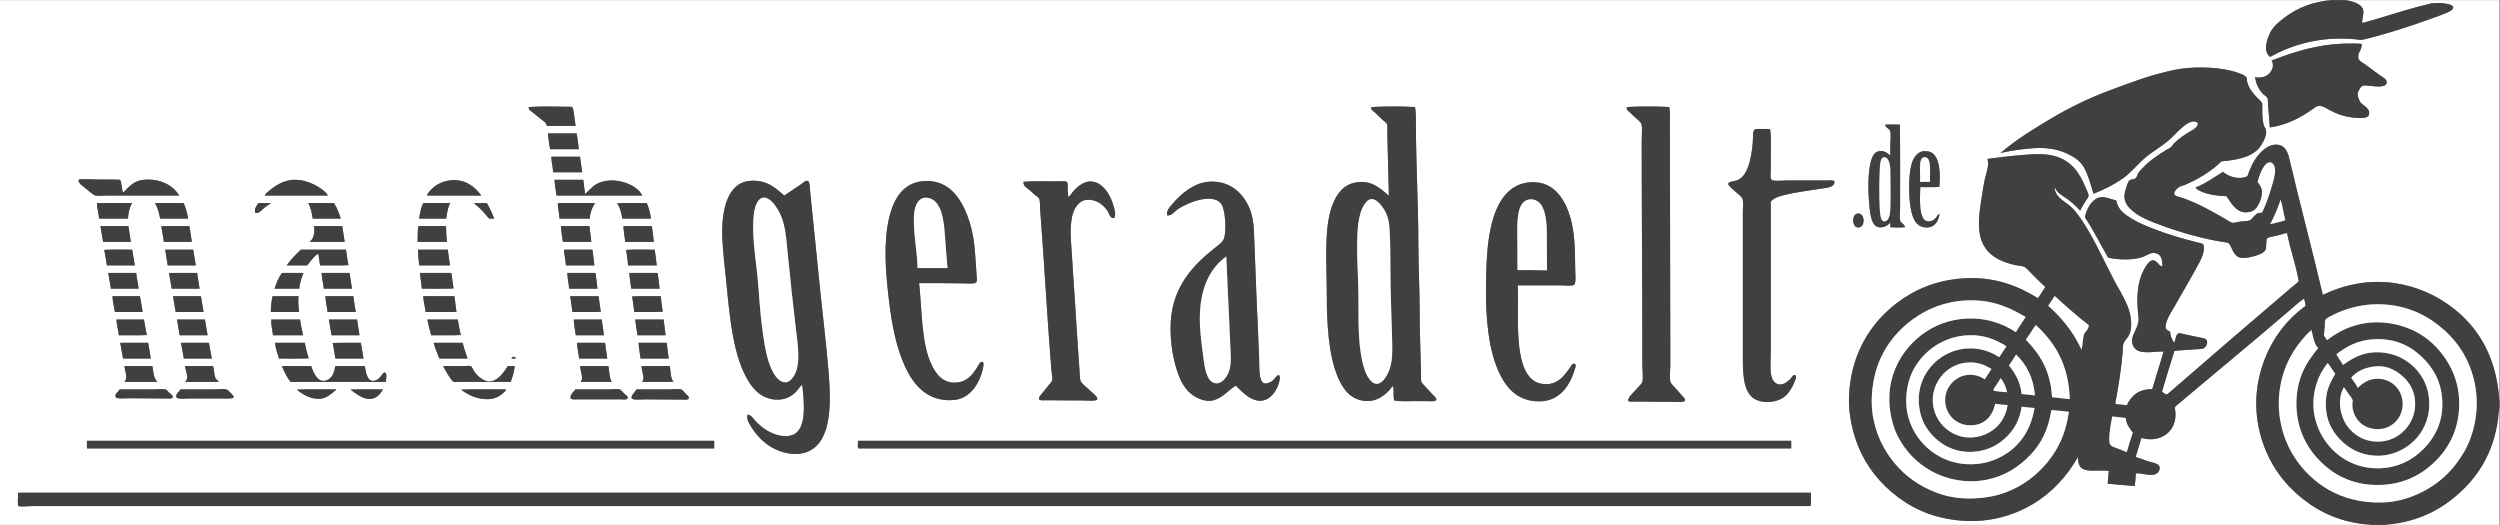 <?xml version="1.0" encoding="UTF-8" standalone="no"?>
<svg
   xmlns:dc="http://purl.org/dc/elements/1.1/"
   xmlns:cc="http://creativecommons.org/ns#"
   xmlns:rdf="http://www.w3.org/1999/02/22-rdf-syntax-ns#"
   xmlns:svg="http://www.w3.org/2000/svg"
   xmlns="http://www.w3.org/2000/svg"
   viewBox="0 0 1352.28 283.92"
   height="283.92"
   width="1352.28"
   xml:space="preserve"
   id="svg2"
   version="1.1"><rect x="0" y="0" width="1352.28" height="283.92" fill="#808080" stroke="none"/><defs
     id="defs6" /><g
     transform="matrix(1.333,0,0,-1.333,0,283.92)"
     id="g10"><g
       transform="scale(0.1)"
       id="g12"><path
         id="path14"
         style="fill:#ffffff;fill-opacity:1;fill-rule:evenodd;stroke:none"
         d="m 72.902,127.801 c 1.254,-11.762 -1.641,-31.032 0,-43.199 0.664,-4.941 -1.801,-6.883 1.801,-8.102 10.945,-3.719 40.36,0 60.297,0 2400.63,0.172 4818.89,-0.129 7211.7,0 2.62,10.609 2.57,31.039 1.8,45 -0.15,2.68 2.29,8.621 -2.7,9 -2423.42,0 -4848.51,0 -7272.003,0 -1.047,-0.148 -0.973,-1.422 -0.895,-2.699 z M 3481.2,338.398 c 1.15,-8.757 -2.33,-22.128 1.8,-27.898 1262.01,0 2523.54,0 3785.4,0 0,10.199 0,20.398 0,30.602 -1262.22,0 -2524.15,0 -3786.3,0 -1.05,-0.153 -0.98,-1.434 -0.9,-2.704 z m -3128.403,0 c 0,-9.296 0,-18.597 0,-27.898 848.523,0 1696.723,0 2545.203,0 0,10.199 0,20.398 0,30.602 -848.19,0 -1696.14,0 -2544.301,0 -1.047,-0.153 -0.972,-1.434 -0.902,-2.704 z m 2210.403,175.5 c 4.03,-8.679 40.41,-4.5 55.8,-4.5 53.95,0 99.57,-0.898 150.3,-0.898 9.5,0 21.36,-2.582 26.1,4.5 1.36,8.77 -7.46,13.75 -13.5,19.801 -5.08,5.078 -12.07,15.461 -18.9,17.097 -11.78,2.84 -29.24,0 -45,0 -44.46,0 -94.45,0 -135,0 -3.21,-8.238 -24.69,-25.468 -19.8,-36 z m -248.4,0 c 6.31,-6.32 16.51,-4.5 25.2,-4.5 60.05,0 122.25,0 180.9,0 8.51,0 20.68,-3.226 26.1,4.5 1.47,8.852 -8.2,13.043 -14.4,18.903 -5.21,4.918 -11.93,15.418 -18.9,17.097 -11.65,2.813 -28.69,0 -44.1,0 -44.41,0 -94.44,0 -135,0 -6.6,-11.988 -19.81,-17.378 -19.8,-36 z m -332.1,-3.597 c 25.64,1.277 45.62,11.918 59.4,25.199 4.36,4.191 12.5,9.41 10.8,14.398 -60.3,-0.597 -123,1.204 -181.8,-0.898 25.69,-20.359 66.46,-40.961 111.6,-38.699 z m -480.6,0.898 c 25.87,0.91 40.94,19.692 52.2,38.699 -43.8,-0.597 -90,1.204 -132.3,-0.898 20.93,-13.52 45.7,-39.02 80.1,-37.801 z m -199.8,0.903 c 22.71,2.539 43.53,20.617 56.7,32.398 1.49,1.34 6.73,2.031 4.5,5.398 -52.5,-0.597 -107.4,1.204 -158.4,-0.898 21.88,-19.961 58.85,-41.191 97.2,-36.898 z M 716.402,517.5 c 4.403,-8.52 39.52,-4.5 54.899,-4.5 43.058,0 79.304,0 118.797,0 20.562,0 42.992,-2.07 57.601,2.699 1.262,7.942 -6.023,14.129 -11.699,19.801 -5.277,5.281 -12.227,13.012 -18.004,14.398 -12.019,2.903 -29.789,0 -45.894,0 -46.196,0 -98.157,0 -140.403,0 -2.453,-9.16 -21.765,-19.886 -15.297,-32.398 z m -246.601,0.898 c 4.176,-8.226 40.937,-4.5 55.801,-4.5 53.57,0 99.007,-0.898 150.296,-0.898 7.79,0 23.356,-2.379 25.2,5.398 1.558,6.563 -8.676,12.911 -13.496,17.102 -6.364,5.531 -10.661,12.852 -17.106,14.398 -12.398,2.993 -30.555,0 -45.894,0 -46.321,0 -95.934,0 -139.504,0 -3.368,-10.75 -22.231,-17.82 -15.297,-31.5 z M 2610.9,591.301 c -0.6,-4.571 -6,-7.832 -3.6,-10.801 42,0 84,0 126,0 -12.26,10.539 -11.26,42.129 -15.3,63.898 -38.1,0 -76.2,0 -114.3,0 -0.87,-15.988 9.12,-38.5 7.2,-53.097 z m -249.3,0 c -0.79,-4.973 -5.91,-7.672 -3.6,-10.801 41.7,0 83.4,0 125.1,0 -10.6,11.91 -10.22,42.57 -14.4,63.898 -38.1,0 -76.2,0 -114.3,0 -0.39,-15.589 9.56,-38.25 7.2,-53.097 z m -543.6,18 c 4.97,-7.653 16.31,-26.692 23.4,-28.801 6.76,-2.012 18.72,0 28.8,0 66.71,0 140.37,-0.012 202.5,0 6.8,19.91 13.46,39.941 16.2,63.898 -9.3,0 -18.6,0 -27.9,0 -15.37,-22.449 -30.73,-46.429 -54.9,-57.597 -35.22,-16.289 -67.59,15.359 -81.9,36 -4.95,7.14 -8.39,19.48 -14.4,21.597 -5.6,1.973 -18.12,0 -27,0 -28.26,0 -61,0 -84.6,0 6.11,-12.007 11.11,-21.718 19.8,-35.097 z m -674.1,35.097 c 9.77,-23.226 20,-46.007 35.1,-63.898 129,0 258,0 387,0 -0.33,9.031 6.74,36.949 -5.4,37.801 -6.39,0.449 -15.4,-17.922 -23.4,-24.301 -3.92,-3.141 -7.88,-5.699 -11.7,-7.199 -34.87,-13.66 -41.04,31.609 -45,57.597 -39.9,0 -79.8,0 -119.7,0 -4.82,-27.046 -13.01,-49.578 -35.1,-57.597 -36.5,-13.25 -53.27,29.929 -63,57.597 -39.6,0 -79.2,0 -118.8,0 z M 759.602,594 c -1.004,-5.5 -8.211,-9.871 -6.301,-13.5 44.695,0 89.398,0 134.101,0 -2.734,5.859 -10.316,8.34 -13.5,16.191 -5.511,13.61 -4.527,32.821 -9,47.707 -37.8,0 -75.601,0 -113.402,0 -0.129,-14.738 10.766,-35.757 8.102,-50.398 z m -254.7,-13.5 c 44.7,0 89.399,0 134.098,0 -14.422,10.18 -16.672,40.328 -20.699,63.898 -37.805,0 -75.602,0 -113.399,0 1.996,-21.078 15.512,-48.886 0,-63.898 z M 2075.4,675 c 5.7,0 11.4,0 17.1,0 0.22,10.949 -16.32,7.859 -17.1,0 z m 515.7,63.898 c 1.14,-19.269 5.75,-42.847 8.1,-63.898 38.1,0 76.2,0 114.3,0 -2.21,21.789 -5.8,42.199 -8.1,63.898 -38.1,0 -76.2,0 -114.3,0 z m -249.3,0 c 0.21,-20.187 5.78,-42.82 8.1,-63.898 38.1,0 76.2,0 114.3,0 -3.21,21.09 -5.98,42.621 -9,63.898 -37.8,0 -75.6,0 -113.4,0 z m -582.3,0 c 6.4,-22.699 15.27,-42.937 23.4,-63.898 38.1,0 76.2,0 114.3,0 -6.93,20.969 -14.6,41.211 -19.8,63.898 -39.3,0 -78.6,0 -117.9,0 z M 1350,738 c 4.5,-20.102 7.6,-41.602 10.8,-63 38.1,0 76.2,0 114.3,0 -3.64,21.262 -7.32,42.488 -10.8,63.898 -37.8,-0.597 -78,1.204 -114.3,-0.898 z m -234,0.898 c 1.54,-21.558 10.53,-43.468 16.2,-63.898 39.9,0.602 82.2,-1.199 120.6,0.898 -6.76,19.641 -11.5,41.301 -16.2,63 -40.2,0 -80.4,0 -120.6,0 z m -381.602,0 c 4.211,-20.988 7.54,-42.859 11.7,-63.898 37.804,0 75.601,0 113.406,0 -4.262,20.941 -7.477,42.93 -11.707,63.898 -37.797,0 -75.594,0 -113.399,0 z m -246.601,0 c 4.055,-21.148 7.433,-42.98 11.707,-63.898 37.5,0 75,0 112.5,0 -2.91,21.988 -7.758,42.051 -10.805,63.898 -37.801,0 -75.597,0 -113.402,0 z m 2089.803,94.5 c 3.32,-20.976 5.46,-43.136 9,-63.898 38.1,0 76.2,0 114.3,0 -2.24,21.762 -5.45,42.559 -8.1,63.898 -38.4,0 -76.8,0 -115.2,0 z m -249.3,0 c 0.48,-19.929 5.33,-43.269 8.1,-63.898 38.1,0 76.2,0 114.3,0 -2.89,21.41 -5.63,42.98 -9,63.898 -37.8,0 -75.6,0 -113.4,0 z m -594,0 c 3.95,-22.449 10.17,-42.628 15.3,-63.898 39.9,0.602 82.2,-1.199 120.6,0.898 -5.62,19.582 -8.76,41.653 -12.6,63 -41.1,0 -82.2,0 -123.3,0 z m -399.6,0 c 3.43,-21.468 6.73,-43.07 10.8,-63.898 37.8,0 75.6,0 113.4,0 -3.05,21.551 -7.35,41.84 -9.9,63.898 -38.1,0 -76.2,0 -114.3,0 z m -234,0 c -1.19,-21.289 4.6,-43.386 7.2,-63.898 40.5,0 81,0 121.5,0 -3.44,21.77 -9.37,41.02 -11.7,63.898 -39,0 -78,0 -117,0 z m -382.501,0 c 3.278,-21.628 7.524,-42.269 10.801,-63.898 37.801,0 75.602,0 113.402,0 -3.269,21.629 -7.351,42.449 -10.8,63.898 -37.801,0 -75.602,0 -113.403,0 z m -245.699,0 c 0.637,-20.367 7.133,-42.66 9.902,-63.898 37.5,0.602 77.399,-1.199 113.399,0.898 -4.789,20.114 -7.285,42.524 -11.699,63 -37.204,0 -74.399,0 -111.602,0 z M 2565,927 c 3.8,-20.199 5.33,-42.672 9,-63 38.1,0.602 78.6,-1.199 115.2,0.898 -3.34,20.364 -5.98,41.411 -8.1,63 -38.4,-0.597 -79.2,1.204 -116.1,-0.898 z m -251.1,0.898 c 3.21,-21.089 5.98,-42.617 9,-63.898 38.1,0.602 78.6,-1.199 115.2,0.898 -3.89,20.122 -5.87,42.133 -9,63 -38.4,0 -76.8,0 -115.2,0 z m -596.7,0 c 1.24,-19.757 7.34,-42.457 9.9,-63.898 41.7,0 83.4,0 125.1,0 -2.09,21.91 -5.93,42.07 -8.1,63.898 -42.3,0 -84.6,0 -126.9,0 z m -396.9,0 c 0.46,-20.25 6.8,-42.398 9,-63.898 38.1,0 76.2,0 114.3,0 -3.31,21.289 -7.26,41.941 -9.9,63.898 -37.8,0 -75.6,0 -113.4,0 z m -214.2,0 c -4.78,-18.918 -6.76,-40.636 -7.2,-63.898 38.1,0 76.2,0 114.3,0 -1.71,19.648 -4.2,43.129 -1.8,63.898 -35.1,0 -70.2,0 -105.3,0 z m -404.096,0 c 3.457,-21.437 7.117,-42.679 10.793,-63.898 37.805,0 75.601,0 113.402,0 -3.539,21.371 -7.066,42.73 -10.801,63.898 -37.8,0 -75.597,0 -113.394,0 z m -245.703,0 c 0.691,-20.308 6.672,-43.128 9.898,-63.898 37.5,0 75,0 112.5,0 -3.062,21.84 -6.988,42.809 -10.801,63.898 -37.199,0 -74.398,0 -111.597,0 z M 2554.2,1022.4 c 0.04,-20.06 4.97,-43.021 7.2,-63.9 38.4,0 76.8,0 115.2,0 -2.4,21.602 -4.87,43.14 -8.1,63.9 -38.1,0 -76.2,0 -114.3,0 z m -252,0 c -0.22,-20.32 5.97,-42.029 7.2,-63.9 38.4,0 76.8,0 115.2,0 -2.04,21.961 -5.62,42.37 -8.1,63.9 -38.1,0 -76.2,0 -114.3,0 z m -597.6,0 c 0.83,-19.27 5.38,-42.63 7.2,-63.9 42.6,0.602 87.6,-1.199 128.7,0.898 -3.29,20.711 -5.89,42.112 -9,63.002 -42.3,0 -84.6,0 -126.9,0 z m -399.6,0 c 0.54,-20.16 6.73,-42.47 9,-63.9 38.1,0 76.2,0 114.3,0 -3.14,21.461 -6.63,42.56 -9.9,63.9 -37.8,0 -75.6,0 -113.4,0 z m -190.8,-63.9 c 33.3,0 66.6,0 99.9,0 2.86,24.129 9.51,44.49 17.1,63.9 -29.1,0 -58.2,0 -87.3,0 -12.79,-18.41 -22.33,-40.072 -29.7,-63.9 z m -428.399,63.9 c 3.687,-21.21 7.445,-42.361 10.801,-63.9 37.796,0 75.601,0 113.398,0 -2.652,21.941 -7.461,41.74 -9.898,63.9 -38.098,0 -76.2,0 -114.301,0 z m -246.602,0 c 3.61,-21.29 6.969,-42.83 10.801,-63.9 37.5,0 75,0 112.5,0 -2.516,22.078 -7.555,41.64 -9.898,63.9 -37.801,0 -75.598,0 -113.403,0 z M 2540.7,1116 c 3.29,-20.41 5.92,-41.48 8.1,-63 38.7,0 77.4,0 116.1,0 -2.63,21.37 -4.72,43.27 -8.1,63.9 -38.4,-0.6 -79.2,1.2 -116.1,-0.9 z m -252,0.9 c 1.31,-19.09 5.77,-42.83 8.1,-63.9 38.4,0 76.8,0 115.2,0 -2.04,21.96 -5.39,42.61 -8.1,63.9 -38.4,0 -76.8,0 -115.2,0 z m -592.2,0 c -0.34,-19.54 2.16,-44.04 4.5,-63.9 41.7,0 83.4,0 125.1,0 -3.11,21.19 -6.8,41.8 -9,63.9 -40.2,0 -80.4,0 -120.6,0 z m -475.2,0 c -17.91,-15.81 -37.99,-37.15 -52.2,-55.8 -1.6,-2.1 -5.3,-5.13 -3.6,-8.1 27,0 54,0 81,0 14.09,16.81 25.55,36.26 45,47.7 2.21,-16.09 5.5,-31.1 7.2,-47.7 38.1,0.6 78.6,-1.2 115.2,0.9 -3.98,20.32 -7.08,41.52 -9.9,63 -60.9,0 -121.8,0 -182.7,0 z m -550.804,0 c 3.055,-21.55 7.301,-41.9 9.902,-63.9 38.102,0 76.204,0 114.305,0 -4.035,20.87 -6.883,42.92 -10.801,63.9 -37.804,0 -75.601,0 -113.406,0 z m -247.5,-0.9 c 4.332,-20.27 7.332,-41.87 10.805,-63 37.801,0 75.597,0 113.402,0 -3.863,21.04 -7.16,42.65 -10.801,63.9 -37.5,-0.6 -77.402,1.2 -113.406,-0.9 z m 2106.904,96.3 c 0.43,-19.67 4.93,-43.07 7.2,-63.9 38.7,0 77.4,0 116.1,0 -2.64,21.36 -4.93,43.07 -8.1,63.9 -38.4,0 -76.8,0 -115.2,0 z m -253.8,0 c 0.76,-19.64 5.24,-43.36 8.1,-63.9 38.4,0 76.8,0 115.2,0 -1.51,22.19 -5.98,41.42 -7.2,63.9 -38.7,0 -77.4,0 -116.1,0 z m -578.7,0 c -2.63,-19.57 -2.74,-41.66 -2.7,-63.9 39.6,0 79.2,0 118.8,0 -2,20.51 -3.44,41.56 -3.6,63.9 -37.5,0 -75,0 -112.5,0 z m -423.9,0 c 0.14,-1.06 -0.16,-2.55 0.9,-2.7 3.44,-23.1 -1.24,-42.69 -10.8,-54 -2.07,-2.44 -7.36,-4.16 -5.4,-7.2 46.8,0 93.6,0 140.4,0 -3.09,21.51 -6.29,42.91 -9.9,63.9 -38.4,0 -76.8,0 -115.2,0 z m -619.199,-0.9 c 4.504,-20.1 7.031,-42.17 10.801,-63 37.796,0 75.597,0 113.398,0 -2.57,22.03 -7.156,42.05 -9.902,63.9 -37.797,-0.6 -77.996,1.2 -114.297,-0.9 z m -246.602,0.9 c 3.43,-21.47 6.731,-43.08 10.801,-63.9 37.5,0 75,0 112.5,0 -2.863,21.73 -7.051,42.15 -9.902,63.9 -37.797,0 -75.602,0 -113.399,0 z m 7130.701,-5.4 c 32.6,-3.37 30.54,60.65 0,56.7 -25.57,-3.3 -23.88,-54.23 0,-56.7 z m -5013,36 c 38.7,0 77.4,0 116.1,0 -3.15,23.56 -8.87,44.53 -17.1,63 -39.9,-0.6 -82.2,1.2 -120.6,-0.9 12.24,-15.66 17.29,-38.51 21.6,-62.1 z m -261.9,63 c 0,-19.8 5.76,-41.64 7.2,-63 40.8,0 81.6,0 122.4,0 0.62,19.91 7.54,37.66 14.4,50.4 2.36,4.38 6.07,8.73 5.4,12.6 -49.8,0 -99.6,0 -149.4,0 z M 1971,1259.1 c 3.86,-4.38 10.73,-14.79 15.3,-16.2 6.29,-1.93 13.28,1.49 18.9,0 -8.16,22.74 -18.57,43.23 -29.7,63 -17.1,-0.6 -36.6,1.2 -52.2,-0.9 16.82,-12.36 32.86,-29.1 47.7,-45.9 z m -270,-16.2 c 36.6,0 73.2,0 109.8,0 2.83,23.57 6.61,46.19 16.2,63 -36.6,0 -73.2,0 -109.8,0 -8.24,-18.16 -13.19,-39.61 -16.2,-63 z m -432,0 c 37.8,0 75.6,0 113.4,0 -6.26,23.74 -15.71,44.29 -27,63 -34.8,0 -69.6,0 -104.4,0 9.62,-17.38 14.72,-39.28 18,-63 z m -220.5,63 c -6.15,-10.26 -19.64,-24.83 -11.7,-40.5 18.18,-0.27 24.98,13.03 36,21.6 9.45,7.35 17.79,12.67 27,18.9 -17.1,0 -34.2,0 -51.3,0 z m -398.699,-63 c 37.801,0 75.597,0 113.398,0 -3.39,23.61 -9.765,44.23 -18,63 -38.699,0 -77.402,0 -116.097,0 10.132,-17.76 16.738,-39.06 20.699,-63 z m -256.5,63 c 0.476,-19.92 6.726,-41.87 9,-63 39,0 77.996,0 117,0 1.273,25.12 7.051,45.75 16.195,63 -47.394,0 -94.797,0 -142.195,0 z M 6332.4,972 c 13.51,0 48.25,-4.172 55.8,2.699 8.36,7.61 3.6,54.901 3.6,69.301 0.01,79.29 -3.04,148.16 -19.8,204.3 -22.02,73.76 -66.5,145.62 -156.59,142.2 -115.81,-4.39 -157.24,-117.68 -173.71,-226.8 -8.73,-57.84 -10.72,-122.43 -11.7,-187.2 -2.03,-133.559 9.37,-257.371 48.6,-348.301 29.22,-67.699 76.56,-128.769 171,-126.898 81.04,1.609 122.86,67.277 141.3,132.301 1.56,5.468 5.72,14.238 0,19.796 -11.29,3.301 -16.23,-9.679 -20.7,-16.199 -15.62,-22.769 -34.17,-46.64 -59.4,-58.5 -26.48,-12.449 -62.73,-9.5 -85.5,5.403 -43.52,28.449 -57.56,97.058 -63,164.699 -5.84,72.539 -0.3,149.539 -3.6,223.199 58.73,0 114.68,0 173.7,0 z M 5147.1,513.898 c 19.58,12.801 36.15,37.774 43.2,64.801 2.42,9.262 6.09,26.77 -0.9,28.801 -7.11,2.059 -20.03,-18.172 -24.3,-21.602 -6.7,-5.386 -22.7,-14.269 -34.2,-11.707 -25.62,5.75 -19.97,74.329 -21.6,108.911 -7.94,167.886 -14.49,335.988 -20.7,502.198 -1.57,42.01 -6.99,76.18 -22.5,108.9 -25.69,54.22 -78.65,105.59 -163.8,98.1 -59.43,-5.23 -111.91,-50.98 -143.1,-88.2 -10.92,-13.04 -28.19,-29 -22.5,-48.6 19.84,-0.33 28.79,16.03 42.3,25.2 12.97,8.8 28.44,16.62 45.9,24.3 37.33,16.42 109.59,34.79 133.2,-6.3 13.98,-24.32 19.17,-103.25 9,-135.9 -4.36,-13.99 -20.04,-25.44 -32.4,-35.1 -83.47,-65.28 -163.05,-144.7 -180.9,-272.7 -11.15,-79.961 2.84,-170.078 22.5,-229.5 10.71,-32.359 23.58,-59.828 45.9,-83.699 18.82,-20.11 63.16,-46.801 102.6,-36 36.24,9.929 59.35,40.41 90,59.398 27.22,-27.461 80.18,-85.39 132.3,-51.301 z M 4332.6,1361.7 c -0.52,7.37 2.12,23.96 -3.6,29.7 -5.18,5.2 -28.64,2.7 -40.5,2.7 -42.49,0 -105.27,1.36 -135,-1.8 -3.28,-16.8 15.42,-26.28 27.9,-36.9 5.19,-4.41 11.72,-10.72 18,-16.2 7.04,-6.14 15.56,-10 18,-17.1 3.74,-10.87 2.39,-29.27 3.6,-45 16.76,-216.66 27.82,-431.1 45,-644.401 1.23,-15.308 5.52,-35.109 3.6,-45.898 -1.1,-6.192 -8.61,-12.77 -13.5,-18.903 -11.19,-14.019 -19.05,-23.726 -28.8,-36 -5.22,-6.558 -13.08,-12.726 -10.8,-22.5 6.8,-5.918 17.53,-3.597 27,-3.597 52.71,0 98.12,-0.903 152.1,-0.903 14,0 53.89,-3.75 56.7,4.5 2.56,7.524 -8.38,16.911 -13.5,21.602 -7.56,6.93 -13.76,11.961 -18.9,17.102 -10.23,10.238 -30.71,24.468 -35.1,36 -3.55,9.296 -3.41,29.57 -4.5,45 -12.36,174.437 -21.81,341.679 -34.2,518.398 -4.71,67.18 -0.69,132.34 36.9,161.1 6.29,4.81 15.17,8.96 22.5,9.9 42.32,5.44 72.7,-19.59 90,-46.8 6.53,-10.26 7.66,-27.07 25.2,-27 8.78,13.48 2.71,31.37 -0.9,45 -11.03,41.7 -33.7,82.69 -68.4,98.1 -42.2,18.74 -76.33,-12.36 -95.4,-33.3 -7.32,-8.04 -12,-18.88 -21.6,-23.4 0.13,10.99 -0.98,18.9 -1.8,30.6 z M 3905.1,980.102 c 15.6,-0.313 49.08,-3.301 55.8,3.597 5.52,5.66 2.62,22.791 1.8,33.301 -3.06,39.13 -4.48,74.93 -8.1,110.7 -5,49.35 -15.68,92.37 -29.7,128.7 -28.22,73.14 -78.22,145.89 -177.3,138.6 -96.73,-7.11 -132.51,-95.55 -146.7,-185.4 -15.31,-96.96 -4.16,-213.428 7.2,-305.998 11.72,-95.59 29.93,-187.411 65.7,-263.704 32.75,-69.859 88.96,-141.957 196.2,-133.207 57.64,4.707 93.6,51.329 110.7,99.911 3.32,9.437 16.74,51.578 6.3,54.898 -10.06,3.199 -16.21,-13.559 -22.5,-23.398 -18.69,-29.231 -40.26,-56.09 -80.1,-60.301 -60.11,-6.36 -88.77,37.39 -107.1,78.301 -38.56,86.027 -35.74,212.359 -47.7,324.898 60.56,0.102 116.45,0.27 175.5,-0.898 z M 3042,1395.9 c -93.22,-8.2 -115.91,-125.53 -110.7,-237.6 2.48,-53.44 9.27,-106.43 14.4,-158.402 15.59,-157.828 28.85,-321.519 95.4,-423 22.89,-34.91 54.04,-64.207 104.4,-68.398 40.29,-3.359 70.58,14.691 90,37.801 6.57,7.82 12.05,16.777 19.8,23.398 7.91,-72.379 20.28,-184.469 -40.5,-205.199 -38.69,-13.199 -82.17,5.59 -107.1,21.602 -13.9,8.918 -26.71,19.757 -37.8,30.589 -10.96,10.739 -19.59,28.969 -36,30.61 -5.68,-13.84 2.42,-28.301 8.1,-38.699 18.19,-33.301 45.29,-63.723 74.7,-84.602 40.02,-28.41 109.7,-50.48 164.7,-25.199 95.29,43.789 91.36,198.461 80.1,331.199 -10.86,128.039 -27.2,254.75 -39.6,383.4 -10.52,109.22 -23.25,225.8 -34.2,336.6 -1.47,14.89 -1.8,41.75 -8.1,45 -9.83,5.07 -18.63,-5.53 -26.1,-10.8 -24.38,-17.19 -49.67,-32.99 -71.1,-47.7 -35.31,30.31 -71.5,65.46 -140.4,59.4 z m -1209.6,2.7 c -42.53,-3.13 -74.33,-24.35 -93.6,-50.4 -2.32,-3.14 -6.03,-7.54 -5.4,-11.7 73.2,0 146.4,0 219.6,0 -23.44,32.21 -61.04,66.48 -120.6,62.1 z m 417.6,1.8 c 1.1,-19.31 5.88,-42.72 8.1,-63.9 116.1,0 232.2,0 348.3,0 -23.94,50.24 -126.27,82.1 -188.1,45 -17.46,-10.47 -28.8,-26.31 -44.1,-38.7 -2,19.6 -5.6,37.61 -7.2,57.6 -39,0 -78,0 -117,0 z m -974.7,-19.8 c -23.26,11.7 -50.47,20.22 -81.9,19.8 -45.84,-0.6 -84.52,-29.24 -109.8,-52.2 -3.36,-3.05 -10.2,-8.8 -8.1,-11.7 85.2,0 170.4,0 255.6,0 -12.39,18.51 -33.16,32.72 -55.8,44.1 z m -868.499,20.7 c -28.485,0 -58.047,2.61 -80.102,0.9 -3.222,-0.25 -7.39,-0.75 -8.101,-4.5 2.519,-15.09 18.218,-23.78 30.601,-33.3 7.895,-6.06 28.344,-25.82 37.805,-27.9 11.504,-2.53 28.445,0 42.297,0 98.219,0 204.082,0 297.902,0 -24.277,39.38 -73.68,70.04 -144.004,63.9 -31.004,-2.7 -51.398,-19.29 -67.5,-36 -5.445,-5.65 -9.972,-12.67 -17.101,-16.2 -4.989,16.31 -3.801,38.79 -11.7,52.2 -23.425,1.62 -51.625,0.9 -80.097,0.9 z M 2237.4,1494 c -0.35,-20.16 6.24,-41.16 7.2,-63 39.3,0 78.6,0 117.9,0 -3.34,20.66 -5.8,42.2 -9,63 -38.7,0 -77.4,0 -116.1,0 z m 5598.01,18 c -8.01,4.01 -26.35,6.57 -36.01,3.6 -46.07,-14.17 -52.2,-81.3 -52.2,-148.5 0,-58.47 6.83,-114.83 28.8,-141.3 10.56,-12.72 27.33,-20.33 46.8,-18.9 29.65,2.18 42.55,26.26 47.7,54 -7.96,-0.56 -10.19,-9.63 -14.4,-14.4 -4.52,-5.13 -10.54,-10.35 -17.1,-12.6 -36.4,-12.5 -44.4,26.14 -46.8,55.8 -2.2,27.15 -0.93,56.12 0,81 25.51,0.6 53.39,-1.19 77.4,0.9 4.75,53.85 2.57,121.97 -34.19,140.4 z m -5611.51,76.5 c 0.06,-20.34 5.68,-42.92 8.1,-63.9 39,0 78,0 117,0 -2.49,21.81 -5.76,42.84 -9,63.9 -38.7,0 -77.4,0 -116.1,0 z m 4930.2,18 c -30.4,0 -40.5,5.14 -40.5,-27 0,-32.21 -4.85,-64.83 -9,-85.5 -8.58,-42.76 -23.13,-83.43 -56.69,-96.3 -9.83,-3.76 -34.01,-4.1 -35.11,-13.5 -0.92,-7.89 25.19,-27.9 28.8,-31.5 10.14,-10.15 26.18,-19.07 29.7,-31.5 3.54,-12.51 0.9,-33.83 0.9,-53.1 -0.02,-202.09 0.02,-394.799 0,-596.702 -0.01,-72.16 5.54,-141.628 54,-163.796 35.33,-16.161 85.24,-9.891 112.5,10.796 19.59,14.872 33.98,38.243 43.2,62.102 2.78,7.211 9.14,17.371 3.6,27 -9.99,3.121 -13.94,-7.93 -18.9,-13.5 -5.22,-5.859 -12.42,-11.691 -18.9,-16.199 -20.69,-14.41 -43.1,-8.852 -54,10.801 -14.06,25.32 -8.1,73.296 -8.1,112.5 0,199.527 0,417.858 0,610.198 12.16,16.33 34.98,22.31 57.6,27.9 46.91,11.6 95.36,16.73 145.8,25.2 19.78,3.32 57.32,4.04 54.9,29.7 -7.11,6.25 -19.05,3.6 -28.8,3.6 -55.65,0 -108.63,0 -163.8,0 -15.81,0 -55.86,-4.44 -63,2.7 -6.06,6.06 -2.7,37.67 -2.7,49.5 0,17.13 0,36.76 0,52.2 0,35.03 2.14,72.9 -2.69,102.6 -6.54,3.03 -17.52,1.8 -28.81,1.8 z m 496.8,18 c -3.23,-12.53 16.59,-14.66 19.8,-27.9 3.27,-13.49 0,-33.1 0,-49.5 0,-17.29 0,-33.69 0,-49.5 -11.29,12.45 -30.33,25.2 -52.2,17.1 -17.95,-6.65 -26.06,-31.66 -30.59,-57.6 -8.86,-50.69 -7.16,-115.66 -1.81,-167.4 2.74,-26.54 6.91,-54.89 18.9,-70.2 17.18,-21.95 52.14,-11.37 65.7,8.1 0,-6.6 0,-13.2 0,-19.8 17.76,-1.47 41.65,-1.51 59.4,0 -0.91,12.35 -16.98,16.21 -19.8,27.9 -3.12,12.97 0,31.9 0,48.6 0.02,112.35 0.72,233.84 -0.9,340.2 -19.5,0 -38.99,0 -58.5,0 z m -1048.5,71.1 c -5.2,-8.65 4.04,-15.02 9,-19.8 5.67,-5.46 11.79,-11.26 17.1,-16.2 8.91,-8.28 29.3,-22.91 32.4,-34.2 4.16,-15.16 0.9,-41.24 0.9,-63.9 -0.02,-308.09 2.71,-611.25 2.7,-915.301 0,-21 3.86,-47.91 0,-65.699 -1.29,-5.961 -9.36,-13.219 -14.4,-18.898 -5.49,-6.192 -11.26,-12.403 -16.2,-18 -11.77,-13.321 -25.73,-24.731 -27.9,-39.602 6.39,-5.738 16.69,-3.602 26.1,-3.602 52.71,0 96.43,-0.898 149.4,-0.898 13.94,0 52.93,-3.641 55.8,4.5 2.58,7.309 -6.94,15.441 -12.6,21.602 -12.22,13.32 -20.7,22.648 -32.4,36 -5.25,6 -13.13,13.597 -14.39,19.796 -3.92,18.942 0,45.704 0,69.301 -0.02,326.16 -1.75,653.971 -1.81,977.401 0,22.58 2.15,45.53 -2.7,67.5 -52.83,3.01 -118.17,2.99 -171,0 z m -1036.8,0 c -5.69,-9.59 5.71,-15.38 10.8,-19.8 13.66,-11.87 21.37,-20.8 35.1,-33.3 6.9,-6.29 15.12,-10.13 17.1,-17.1 2.59,-9.05 0.6,-23.78 0.9,-36 2.03,-84.35 4.65,-173.1 6.3,-253.8 -33.1,28.6 -70.41,65.28 -134.1,54 -51.77,-9.17 -79.13,-48.28 -96.3,-95.4 -34.01,-93.32 -21.61,-235.96 -21.6,-356.399 0.01,-124.711 7.7,-250.59 45,-338.403 19.27,-45.359 46.62,-84.418 97.2,-94.5 54.77,-10.91 91.71,18.731 116.1,46.793 3.1,3.579 5.46,10.571 11.7,10.809 2.36,-18.039 -0.48,-41.281 3.6,-57.602 24.71,-4.789 56.12,-2.699 86.4,-2.699 14.35,0 29.54,0 44.1,0 14.65,0 32.61,-3.308 40.5,4.492 1,8.59 -7.44,14.329 -12.6,19.809 -11.72,12.449 -21.41,23.07 -33.3,36 -5.6,6.09 -13.88,13.16 -15.3,19.801 -1.93,9.027 -0.61,22.097 -0.9,34.199 -1.94,81.27 -5.39,164.68 -5.4,243.898 -0.02,94.543 -5.4,187.812 -5.4,279.002 -0.01,164.19 -9.9,327.2 -9.9,487.8 0,22.76 0.51,46.09 -3.6,68.4 -54.64,2.99 -121.76,3 -176.4,0 z m -3420,0 c -2.24,-10.44 7.49,-15.08 13.5,-19.8 13.39,-10.51 24.6,-20.02 37.8,-30.6 9.6,-7.69 20.74,-13.09 21.6,-26.1 39,0 78,0 117,0 -1.77,12.83 -3.4,27.2 -5.4,40.5 -2.02,13.43 -2.39,27.37 -9,36.9 -56.12,0.91 -120.88,2.68 -175.5,-0.9 z m 7072.2,189 c 13.85,-23.84 -0.81,-50.4 -21.6,-62.1 -13.17,-7.41 -29.72,-8.29 -45.9,-6.3 4.69,-25.6 14.45,-48.06 30.6,-65.7 6.15,-6.72 17.14,-11.46 19.8,-18 2.83,-6.97 1.96,-20.72 2.7,-29.7 2.56,-30.96 5.29,-59.5 7.2,-90 66.85,8.96 126.35,40.58 171.9,72.9 7.32,5.19 15.52,12.11 21.6,13.5 19.17,4.37 35,-8.38 51.31,-17.1 29.06,-15.56 59.29,-26.16 98.09,-29.7 21.41,-1.95 53.31,-3.98 58.5,9.9 10.21,27.31 -26.05,40.81 -34.2,53.1 -5.27,7.94 -10.84,23.12 -10.8,31.5 0.06,10.6 10.81,30.9 18.9,34.2 9.49,3.86 24.77,1.06 35.1,0 22.72,-2.33 63.44,-7.3 63.9,15.3 0.26,12.56 -16.25,20.13 -26.1,27 -24.22,16.9 -37.91,28.6 -61.2,45 -10.13,7.13 -25.78,14.37 -27.9,26.1 -4.13,22.83 15.31,30.73 13.5,57.6 -149.54,8.72 -261.16,-27.94 -365.4,-67.5 z m 245.7,244.8 c -77.52,-5.3 -140.52,-31.73 -189.9,-68.4 -21.15,-15.71 -51.07,-38.98 -63,-66.6 -11.11,-25.71 -28.85,-71.45 0.9,-95.4 85.58,47.43 200.08,84.49 342,72 10.1,-0.89 18.28,-2.6 27,-2.7 7.73,-0.09 14.95,2.4 23.4,4.5 92.84,23.04 182.95,53.02 272.7,85.5 13.2,4.78 27.96,9.99 43.2,16.2 12.09,4.93 36.65,14.54 35.1,26.1 -1.4,10.48 -26.91,14.52 -43.2,16.2 -22.03,2.26 -39.02,0.83 -54,-2.7 -78.92,-18.61 -152.04,-43.1 -228.6,-65.7 -7.92,-2.34 -15.68,-4.03 -23.4,-6.3 -6.89,-2.02 -13.64,-5.41 -20.7,-4.5 0.74,22.7 10.39,44.92 1.8,59.4 -11.64,19.61 -42.82,29.14 -72,32.4 209.1,0 418.19,0 627.3,0 0,-542.69 0,-1085.42 0,-1628.099 -11.4,194.969 -98.3,322.09 -224.1,404.097 -61.57,40.141 -142.26,72.551 -234,79.204 -103.08,7.468 -188.03,-17.793 -258.3,-51.301 -41.3,176.789 -93.76,372.409 -136.8,556.199 -6.35,27.09 -19.12,50.05 -45,53.1 -36.29,4.27 -64.41,-23.42 -80.1,-42.3 -20.69,-24.91 -33,-53.34 -44.1,-85.5 -35.36,-16.11 -78.03,-1.33 -99,18 -36.08,-22.42 -69.74,-47.26 -111.6,-63.9 4.74,-7.42 14.3,-12.19 23.4,-16.2 27.2,-11.98 64.06,-18.07 102.6,-18.9 0.17,-0.73 0.9,-0.9 0.9,-1.8 20.36,-30.34 45.44,-77.18 99,-60.3 21.43,6.75 32.83,31.56 39.6,53.1 4.48,14.24 5.43,27.16 1.8,39.6 -3.32,11.38 -10.66,18.53 -16.2,27.9 4.62,14.37 9.04,31.34 18,48.6 7.68,14.8 24.14,41.47 43.2,27 22.34,-16.95 4.87,-71.55 -3.6,-99 -13.57,-43.95 -23.69,-72.93 -38.7,-102.6 -11.39,0.38 -16.05,-0.25 -23.4,-5.4 -10.94,-7.67 -18.21,-22.1 -27,-25.2 -9.41,-3.32 -22.22,-3.21 -35.1,-4.5 -11.57,-1.16 -24.85,-6.05 -34.2,-5.4 -7.5,0.52 -20.18,10.41 -28.8,15.3 -55.76,31.58 -109.99,63.31 -176.4,86.4 -11.95,4.16 -30.04,5.61 -31.5,15.3 -1.55,10.35 11.56,22.76 18,27 7.11,4.68 17.07,6.44 25.2,9.9 55.15,23.46 108.2,55.99 148.5,95.4 70.43,6.26 133.6,19.42 162.9,68.4 8.47,14.15 20.96,36.95 18,55.8 -1.33,8.49 -6.54,14.64 -9,22.5 -7.4,23.65 -6.31,54.83 -6.3,85.5 0,9.16 -13.75,18.78 -20.7,26.1 -16.81,17.71 -33.4,37.1 -40.5,63.9 -1.44,5.43 -0.28,12.9 -2.7,18 -5.45,11.49 -45.27,23.13 -60.3,27 -67.92,17.47 -166.3,18.13 -234.9,3.6 -94.97,-20.12 -181.36,-53.01 -262.8,-83.7 -84.8,-31.97 -162.07,-69.7 -234,-112.5 -72.85,-43.34 -144.53,-87.5 -206.1,-140.4 39.07,8.7 82.9,15.39 127.8,18.9 47.03,3.68 89.71,-0.65 126.9,-15.3 34.38,-13.55 66.95,-32.16 83.7,-62.1 16.98,-30.37 26.52,-66.32 38.7,-107.1 43.3,16.85 82.81,36.76 118.8,62.1 34.73,24.44 61.13,59.35 93.6,86.4 31.36,26.14 72.38,47.82 102.6,77.4 13.85,13.56 28.58,29.07 45.9,44.1 14.05,12.19 44.4,35.16 63,16.2 -1.41,-17.12 -17.59,-24.77 -28.8,-31.5 -25.23,-15.14 -48.12,-29.67 -68.4,-50.4 -5.03,-5.13 -8.51,-12.22 -13.5,-16.2 -5.33,-4.25 -12.57,-6.85 -18.9,-10.8 -37,-23.1 -72.3,-46.75 -99.9,-78.3 -3.89,-4.45 -10.15,-9.83 -13.5,-16.2 -3.79,-7.19 -4.55,-15.29 -9.9,-19.8 -6.17,-5.2 -20.43,-3.6 -26.1,-9.9 -6.9,-7.67 -12,-28.2 -15.3,-38.7 -12.94,-41.13 6.4,-65.19 30.6,-85.5 29.62,-24.85 72.08,-41.23 111.6,-55.8 81.15,-29.92 171.33,-56.44 263.7,-70.2 7,-1.04 9.83,-1.03 13.5,-4.5 7.39,-6.99 11.39,-21.04 17.1,-31.5 6.73,-12.33 16.58,-24.94 33.3,-27 17.02,-2.1 38.48,3.01 53.1,7.2 17.9,5.14 45.79,13.4 47.7,33.3 1.15,12.07 0.57,26.7 2.7,37.8 10.02,7.12 25.42,8.13 39.6,11.7 13.68,3.45 27.45,7.6 40.5,10.8 1.46,0.25 1.55,-0.85 2.7,-0.9 11.92,-63.21 34.74,-125 45.9,-188.102 0.74,-4.128 1.74,-4.769 0,-8.097 -1.74,-3.321 -11.42,-9.582 -17.1,-14.403 C 9140.93,829.5 8973.23,684.852 8806.5,540 c -4.94,-4.289 -10.46,-9.98 -17.1,-11.699 -3.33,5.679 -14.95,7.84 -16.2,12.597 16.15,55.852 33.02,110.993 50.4,165.602 28.07,2.059 59.55,4.172 88.2,6.301 9.92,0.738 20.33,0.121 27.9,2.699 11.82,4.031 22.84,25.359 12.6,36.898 -4.59,5.172 -18.76,6.481 -26.1,8.102 -21.36,4.699 -34.52,7.559 -55.79,11.699 -7.95,1.551 -22.2,6.211 -27.91,5.403 -13.39,-1.911 -13.36,-24.743 -18.9,-36.903 -3.63,-0.738 -7.96,8.86 -10.8,15.301 -3.66,8.328 -6.01,16.602 -6.3,27 -8.19,7.121 -20.39,6.289 -18.9,23.398 2.48,28.524 25.58,60.801 37.81,82.793 29.28,52.719 58.54,100.418 87.29,153.909 10.4,19.36 35.06,56.89 29.7,90 -1.6,9.94 -13.32,10.08 -26.99,13.5 -62.19,15.53 -123.34,33.91 -177.31,54.9 -31.86,12.4 -63.38,25.66 -90,42.3 -26.6,16.63 -54.22,35.18 -60.3,72 0.16,0.77 -0.35,0.85 -0.9,0.9 -21.35,4.5 -47.83,18.09 -69.3,11.7 -31.35,-9.33 -50.43,-46.83 -57.6,-80.1 34.75,-51.35 62.92,-109.28 94.5,-163.8 41.22,-9.1 96.35,-11.07 137.7,1.8 18.85,5.86 35.83,22.91 58.5,15.3 18.96,-6.37 24.05,-23.47 24.3,-52.2 -15.77,-0.8 -19.99,24.09 -38.7,24.3 -15.97,0.18 -29.64,-25.39 -36.9,-38.7 -9.67,-17.72 -15.65,-36.941 -19.8,-55.809 -9.6,-43.531 -6.66,-96.351 -1.8,-137.691 5.21,-44.391 -42.12,-77.379 -20.7,-117 19.49,-36.039 73.34,-20.75 122.4,-20.699 -14.43,-51.871 -30.99,-101.621 -45.9,-153 -56.76,0.359 -85.42,-27.391 -103.5,-65.699 -14.51,3.488 -34.62,1.378 -46.8,7.199 12,64.058 25.16,142.078 30.6,213.301 0.96,12.609 -0.33,24.57 4.5,34.199 3.84,7.66 10.33,13.777 16.2,22.5 23.09,34.289 12.71,91.789 -1.8,126.89 -15.35,37.137 -35.89,69.219 -53.1,101.707 -36.02,68.022 -67.51,138.792 -106.2,204.302 -19.37,32.8 -39.76,64.85 -64.8,90.9 -24.39,25.39 -67.64,38.23 -72,82.8 1.25,1.28 6.3,-8.88 9,-12.6 10.55,-14.57 26.74,-22.22 42.3,-33.3 19.93,-14.19 37.59,-31.01 53.1,-47.7 7.92,18.32 21.25,37.66 31.5,53.1 6.37,9.59 -1.88,22.09 -7.19,35.1 -26.05,63.7 -57.31,113.16 -127.81,133.2 -42.05,11.95 -91.47,7.5 -138.6,3.6 -46.54,-3.86 -92.91,-9.5 -134.1,-15.3 6.59,-24.28 -1.45,-46.47 -7.2,-68.4 -5.88,-22.38 -10.15,-45.63 -13.5,-69.3 -6.85,-48.28 -17.73,-98.74 -12.6,-151.2 8.64,-88.32 68.47,-124.7 147.6,-142.2 10.4,-2.3 23.13,-2.29 34.2,-6.3 7.43,-2.69 15.7,-12.99 22.5,-19.8 21.3,-21.3 41.73,-42.948 63.9,-62.101 -9.68,-15.519 -20.1,-30.301 -29.7,-45.898 -80.23,48.687 -171.79,87.369 -296.1,80.999 -115.83,-5.941 -206.98,-47.07 -277.2,-100.8 -102.61,-78.52 -185.38,-201.289 -193.5,-373.5 -2.78,-58.922 6.86,-115.859 22.5,-166.5 28.87,-93.488 82.77,-170.051 151.2,-227.699 70.47,-59.36 152.73,-100.653 264.6,-113.403 123.85,-14.109 227.85,18.633 306,64.801 79.72,47.09 139.47,113.821 184.5,191.699 0.2,-27.378 6.34,-44.738 27,-51.296 26.31,-8.352 67.15,-0.114 98.1,-5.403 -1.41,-17.187 -3.45,-33.758 -4.5,-51.301 36.48,-3.418 72.64,-7.168 109.8,-9.898 1.91,16.691 3.73,33.469 4.5,51.301 20.5,2.82 46.53,-8.91 71.1,-5.403 15.47,2.211 29.84,16.723 24.3,34.204 -4.04,12.707 -33.18,15.886 -46.8,20.699 -17.6,6.211 -32.82,12.379 -49.5,17.097 7.59,26.024 15.67,51.532 23.4,77.403 79.38,-22.891 146.04,29.09 137.7,107.097 -0.73,6.852 -3.36,14.731 0,19.801 2.31,3.481 10.27,9.403 16.2,14.403 147.13,123.949 296.13,246.757 441.9,371.699 21.25,18.211 41.73,37.371 64.8,53.097 0.8,-10.66 6.71,-20.808 5.4,-30.597 -74.08,-53.789 -131.57,-126.653 -167.4,-220.5 -17.92,-46.942 -31.01,-103.961 -32.4,-162 -1.49,-61.903 8.49,-118.18 25.2,-168.301 31.88,-95.68 86.83,-170.051 159.3,-228.602 71.94,-58.117 161.83,-101.16 279.9,-108 0,-0.297 0,-0.598 0,-0.898 C 6412.36,0 3208.14,0 0,0 c 0,709.801 0,1419.58 0,2129.4 3155.67,0 6307.34,0 9463.5,0" /><path
         id="path16"
         style="fill:#423f40;fill-opacity:1;fill-rule:evenodd;stroke:none"
         d="m 9463.5,2129.4 c 17.1,0 34.2,0 51.3,0 29.18,-3.26 60.36,-12.79 72,-32.4 8.59,-14.48 -1.06,-36.7 -1.8,-59.4 7.06,-0.91 13.81,2.48 20.7,4.5 7.72,2.27 15.48,3.96 23.4,6.3 76.56,22.6 149.68,47.09 228.6,65.7 14.98,3.53 31.97,4.96 54,2.7 16.29,-1.68 41.8,-5.72 43.2,-16.2 1.55,-11.56 -23.01,-21.17 -35.1,-26.1 -15.24,-6.21 -30,-11.42 -43.2,-16.2 -89.75,-32.48 -179.86,-62.46 -272.7,-85.5 -8.45,-2.1 -15.67,-4.59 -23.4,-4.5 -8.72,0.1 -16.9,1.81 -27,2.7 -141.92,12.49 -256.42,-24.57 -342,-72 -29.75,23.95 -12.01,69.69 -0.9,95.4 11.93,27.62 41.85,50.89 63,66.6 49.38,36.67 112.38,63.1 189.9,68.4" /><path
         id="path18"
         style="fill:#423f40;fill-opacity:1;fill-rule:evenodd;stroke:none"
         d="m 9583.2,1952.1 c 1.81,-26.87 -17.63,-34.77 -13.5,-57.6 2.12,-11.73 17.77,-18.97 27.9,-26.1 23.29,-16.4 36.98,-28.1 61.2,-45 9.85,-6.87 26.36,-14.44 26.1,-27 -0.46,-22.6 -41.18,-17.63 -63.9,-15.3 -10.33,1.06 -25.61,3.86 -35.1,0 -8.09,-3.3 -18.84,-23.6 -18.9,-34.2 -0.04,-8.38 5.53,-23.56 10.8,-31.5 8.15,-12.29 44.41,-25.79 34.2,-53.1 -5.19,-13.88 -37.09,-11.85 -58.5,-9.9 -38.8,3.54 -69.03,14.14 -98.09,29.7 -16.31,8.72 -32.14,21.47 -51.31,17.1 -6.08,-1.39 -14.28,-8.31 -21.6,-13.5 -45.55,-32.32 -105.05,-63.94 -171.9,-72.9 -1.91,30.5 -4.64,59.04 -7.2,90 -0.74,8.98 0.13,22.73 -2.7,29.7 -2.66,6.54 -13.65,11.28 -19.8,18 -16.15,17.64 -25.91,40.1 -30.6,65.7 16.18,-1.99 32.73,-1.11 45.9,6.3 20.79,11.7 35.45,38.26 21.6,62.1 104.24,39.56 215.86,76.22 365.4,67.5" /><path
         id="path20"
         style="fill:#423f40;fill-opacity:1;fill-rule:evenodd;stroke:none"
         d="m 8571.6,440.102 c -3.63,-18.18 -7.31,-34.571 -9.9,-57.602 -2.09,-18.52 -5.48,-46.359 2.7,-58.5 3.18,-4.719 15.06,-8.738 22.5,-11.699 16.56,-6.59 29.52,-10.571 43.2,-17.102 7.68,26.821 15.42,53.582 24.3,79.199 -12.97,16.43 -26.24,32.563 -28.8,59.403 -17.42,2.679 -36.58,3.621 -54,6.301 z m -469.8,128.699 c -5.11,-7.621 -14.2,-15.082 -11.7,-24.301 16.55,-3.559 35.62,-4.578 54,-6.301 -4.66,22.942 -12.8,42.403 -26.1,56.699 -5.41,-8.488 -10.48,-17.546 -16.2,-26.097 z m 1422,-166.5 c 27.64,-38.68 74.19,-68.531 137.7,-63.903 75.17,5.473 134.5,68.883 138.6,143.102 3.05,55.148 -19.8,94.172 -49.5,120.602 -24.4,21.707 -60.13,45.128 -108,41.398 -44.74,-3.48 -78.47,-19.352 -101.7,-45.898 9.75,-13.051 18.63,-26.981 27.01,-41.403 21.05,20.949 45.49,37.199 80.99,36.903 56.92,-0.493 97.63,-43.903 100.8,-96.301 3.29,-54.461 -36.37,-103.961 -92.7,-108 -63.52,-4.551 -110.64,39.66 -111.59,99.898 -0.12,6.742 2.47,10.313 0.89,17.992 -1.62,7.938 -12.07,18.489 -17.1,26.11 -6.33,9.59 -11.67,18.16 -18,26.097 -29.72,-51.968 -13.57,-119.988 12.6,-156.597 z m -1541.7,256.5 c -41.73,-3.25 -74.48,-22.992 -96.3,-45.903 -31.07,-32.597 -51.05,-81.777 -39.6,-137.699 9.29,-45.398 38.25,-83.051 80.1,-104.398 48,-24.5 103.62,-20.199 145.8,4.5 38.96,22.82 65.28,56.898 74.7,110.699 -17.28,1.32 -33.93,3.262 -50.4,5.398 -11.36,-49.597 -42.53,-87.296 -100.8,-87.296 -59.86,0 -102.87,46 -102.6,103.5 0.33,68.269 70.57,122.957 142.2,93.597 5.66,-2.32 11.48,-6.828 18.9,-10.801 8.28,14.821 18.3,27.911 27,42.301 -26.41,15.91 -55.17,29.512 -99,26.102 z m 198.9,32.398 c -8.82,-15.48 -18.85,-29.75 -28.8,-44.097 24.42,-31.383 45.94,-65.672 51.3,-116.102 18.73,-1.059 35.85,-3.75 54,-5.398 -6.54,74.16 -35.2,126.187 -76.5,165.597 z M 9389.7,526.5 c -8.29,-59.48 5.65,-113.199 27,-154.809 38.67,-75.3 119.38,-142.543 232.2,-142.191 78.14,0.25 140.29,33.172 184.5,77.398 43.83,43.852 78.02,103.903 77.4,185.403 -0.65,85.308 -36.95,144.898 -81.9,188.097 -44.43,42.692 -106.35,78.231 -197.1,72.903 -65.23,-3.832 -111.3,-30.02 -151.2,-61.199 8.21,-15.18 18.83,-27.973 27,-43.204 27.24,19.704 61.24,41.473 102.6,48.602 46.6,8.031 94.19,-0.91 129.6,-18 63.49,-30.648 118.11,-96.73 117.9,-189 -0.15,-64.93 -26.92,-115.18 -63,-150.301 -36.39,-35.429 -91.36,-62.187 -154.8,-59.398 -64.45,2.828 -110.05,30.39 -145.8,67.5 -35.46,36.808 -60.2,87.687 -55.8,158.39 2.79,44.848 19.14,74.258 37.8,106.207 -10.73,14.172 -19.26,30.532 -30.6,44.102 -28.9,-37.352 -48.27,-76.43 -55.8,-130.5 z m -1404,243 c -110.63,-5.23 -192.88,-75.23 -228.6,-154.801 -18.69,-41.629 -28.93,-105.519 -17.1,-162 20.39,-97.32 93.38,-171.121 183.6,-197.097 50.24,-14.473 113.31,-12.793 163.8,6.296 89.51,33.852 151.27,105.34 168.3,212.403 -17.94,1.258 -34.93,3.469 -52.2,5.398 -7.19,-50.09 -27.4,-87.531 -55.8,-117 -28.31,-29.39 -63.68,-52.73 -110.7,-62.097 -112.22,-22.34 -193.61,42.929 -228.6,109.796 -21.08,40.301 -28.47,96.743 -17.1,144.903 10.45,44.25 34.69,81.41 64.8,108 29.21,25.789 69.87,47.648 120.6,52.199 52.64,4.719 99.29,-10.801 135.9,-35.102 9.44,15.161 20.11,29.09 28.8,45 -41.56,24.903 -88.19,47.293 -155.7,44.102 z m 275.4,41.398 c -14.66,-18.636 -26,-40.597 -40.5,-59.398 55.98,-57.129 100.49,-125.711 106.2,-233.102 23.48,-3.218 48.19,-5.207 72,-8.097 -4.33,141.769 -61.55,230.648 -137.7,300.597 z m 1114.2,-24.296 c -6.48,-5.454 -11.72,-10.34 -17.1,-16.204 -50.95,-55.437 -89.65,-119.957 -105.29,-208.796 -19.74,-112.043 11.81,-216.832 58.49,-288 67.43,-102.801 184.16,-187.012 353.7,-182.704 56.85,1.453 102.58,14.954 145.8,34.204 81.9,36.488 144.11,94.789 188.1,171 43.6,75.558 66.7,185.359 39.6,294.296 -23.5,94.801 -74.04,164.133 -141.3,217.801 -64.67,51.61 -153.02,92.762 -272.7,86.403 -51.28,-2.731 -108.16,-18.793 -149.4,-38.704 -8.28,-4 -35.45,-16.136 -38.7,-23.398 -3.93,-8.781 -1.68,-22.352 -2.7,-32.398 -1.18,-11.571 -2.89,-21.774 -3.6,-32.403 5.2,-5.008 7.8,-12.597 12.6,-18 61.04,46.961 141.45,82.961 246.6,69.301 90.57,-11.77 160.48,-54.07 209.7,-112.5 48.92,-58.09 86.4,-136.27 79.2,-240.301 -6.44,-93.097 -48.36,-164.328 -105.3,-216.898 -56.43,-52.102 -133.04,-89.52 -232.2,-87.301 -99.48,2.219 -171.08,41.469 -225.9,96.301 -52.23,52.23 -93.95,127.027 -96.3,225 -2.53,105.219 37.68,173.879 88.2,234 -16.87,16.129 -20.14,45.859 -27,72 -2.43,2.437 -3.5,-1.852 -4.5,-2.699 z M 7979.4,910.801 c -90.5,-4.281 -160.71,-35.039 -218.7,-77.403 -57.73,-42.168 -101.64,-94.789 -131.4,-161.097 -28.92,-64.449 -44.74,-161.192 -26.1,-248.403 16.75,-78.32 53.98,-141.507 100.8,-191.699 46.97,-50.347 110.26,-89.668 181.8,-110.699 77.34,-22.738 176.98,-17.949 252,9.898 68.3,25.352 125.83,68.543 170.11,122.403 44.37,54 75.59,118.758 87.29,205.199 -23.98,2.121 -46.7,5.5 -71.1,7.199 -11.84,-79.097 -41.84,-138.129 -87.3,-184.508 -44.91,-45.812 -99.65,-82.812 -173.7,-98.089 -84.95,-17.532 -168.09,2.558 -225,34.199 -59.31,32.98 -104.12,79.39 -135,137.699 -32.08,60.57 -46.58,148.879 -28.8,226.801 16.11,70.59 54.54,128.629 101.7,171 45.95,41.289 108.81,75.429 189,82.801 85.79,7.886 158.68,-16.641 215.1,-54 12.35,21.257 26.44,40.769 39.6,61.199 -63.88,38.199 -135.53,72.449 -240.3,67.5 z m 358.2,18 c -8.44,-13.461 -17.35,-26.449 -26.1,-39.61 55.22,-49.171 102.27,-106.519 135,-178.191 4.94,20.672 4.82,40.031 9,58.5 3.32,14.699 21.95,23.422 19.8,41.398 -47.88,37.321 -93.34,77.063 -137.7,117.903 z m 874.8,291.599 c 20.67,5.12 42.19,9.4 61.2,16.2 -7.25,26.65 -11.55,56.24 -18.9,82.8 -11.99,-35.11 -26.05,-68.15 -42.3,-99 z m 929.7,-719.099 c 0,-5.699 0,-11.403 0,-17.11 -6.5,-148.722 -62.2,-256.562 -140.4,-334.793 C 9923.51,71.219 9821.77,10.02 9676.8,0 c -18.89,0 -37.8,0 -56.7,0 0,0.301 0,0.602 0,0.898 C 9502.03,7.738 9412.14,50.781 9340.2,108.898 9267.73,167.449 9212.78,241.82 9180.9,337.5 c -16.71,50.121 -26.69,106.398 -25.2,168.301 1.39,58.039 14.48,115.058 32.4,162 35.83,93.847 93.32,166.711 167.4,220.5 1.31,9.789 -4.6,19.937 -5.4,30.597 -23.07,-15.726 -43.55,-34.886 -64.8,-53.097 -145.77,-124.942 -294.77,-247.75 -441.9,-371.699 -5.93,-5 -13.89,-10.922 -16.2,-14.403 -3.36,-5.07 -0.73,-12.949 0,-19.801 8.34,-78.007 -58.32,-129.988 -137.7,-107.097 -7.73,-25.871 -15.81,-51.379 -23.4,-77.403 16.68,-4.718 31.9,-10.886 49.5,-17.097 13.62,-4.813 42.76,-7.992 46.8,-20.699 5.54,-17.481 -8.83,-31.993 -24.3,-34.204 -24.57,-3.507 -50.6,8.223 -71.1,5.403 -0.77,-17.832 -2.59,-34.61 -4.5,-51.301 -37.16,2.73 -73.32,6.48 -109.8,9.898 1.05,17.543 3.09,34.114 4.5,51.301 -30.95,5.289 -71.79,-2.949 -98.1,5.403 -20.66,6.558 -26.8,23.918 -27,51.296 C 8387.07,197.52 8327.32,130.789 8247.6,83.699 8169.45,37.531 8065.45,4.789 7941.6,18.898 7829.73,31.648 7747.47,72.941 7677,132.301 7608.57,189.949 7554.67,266.512 7525.8,360 c -15.64,50.641 -25.28,107.578 -22.5,166.5 8.12,172.211 90.89,294.98 193.5,373.5 70.22,53.73 161.37,94.859 277.2,100.8 124.31,6.37 215.87,-32.312 296.1,-80.999 9.6,15.597 20.02,30.379 29.7,45.898 -22.17,19.153 -42.6,40.801 -63.9,62.101 -6.8,6.81 -15.07,17.11 -22.5,19.8 -11.07,4.01 -23.8,4 -34.2,6.3 -79.13,17.5 -138.96,53.88 -147.6,142.2 -5.13,52.46 5.75,102.92 12.6,151.2 3.35,23.67 7.62,46.92 13.5,69.3 5.75,21.93 13.79,44.12 7.2,68.4 41.19,5.8 87.56,11.44 134.1,15.3 47.13,3.9 96.55,8.35 138.6,-3.6 70.5,-20.04 101.76,-69.5 127.81,-133.2 5.31,-13.01 13.56,-25.51 7.19,-35.1 -10.25,-15.44 -23.58,-34.78 -31.5,-53.1 -15.51,16.69 -33.17,33.51 -53.1,47.7 -15.56,11.08 -31.75,18.73 -42.3,33.3 -2.7,3.72 -7.75,13.88 -9,12.6 4.36,-44.57 47.61,-57.41 72,-82.8 25.04,-26.05 45.43,-58.1 64.8,-90.9 38.69,-65.51 70.18,-136.28 106.2,-204.302 17.21,-32.488 37.75,-64.57 53.1,-101.707 14.51,-35.101 24.89,-92.601 1.8,-126.89 -5.87,-8.723 -12.36,-14.84 -16.2,-22.5 -4.83,-9.629 -3.54,-21.59 -4.5,-34.199 -5.44,-71.223 -18.6,-149.243 -30.6,-213.301 12.18,-5.821 32.29,-3.711 46.8,-7.199 18.08,38.308 46.74,66.058 103.5,65.699 14.91,51.379 31.47,101.129 45.9,153 -49.06,-0.051 -102.91,-15.34 -122.4,20.699 -21.42,39.621 25.91,72.609 20.7,117 -4.86,41.34 -7.8,94.16 1.8,137.691 4.15,18.868 10.13,38.089 19.8,55.809 7.26,13.31 20.93,38.88 36.9,38.7 18.71,-0.21 22.93,-25.1 38.7,-24.3 -0.25,28.73 -5.34,45.83 -24.3,52.2 -22.67,7.61 -39.65,-9.44 -58.5,-15.3 -41.35,-12.87 -96.48,-10.9 -137.7,-1.8 -31.58,54.52 -59.75,112.45 -94.5,163.8 7.17,33.27 26.25,70.77 57.6,80.1 21.47,6.39 47.95,-7.2 69.3,-11.7 0.55,-0.05 1.06,-0.13 0.9,-0.9 6.08,-36.82 33.7,-55.37 60.3,-72 26.62,-16.64 58.14,-29.9 90,-42.3 53.97,-20.99 115.12,-39.37 177.31,-54.9 13.67,-3.42 25.39,-3.56 26.99,-13.5 5.36,-33.11 -19.3,-70.64 -29.7,-90 -28.75,-53.491 -58.01,-101.19 -87.29,-153.909 -12.23,-21.992 -35.33,-54.269 -37.81,-82.793 -1.49,-17.109 10.71,-16.277 18.9,-23.398 0.29,-10.398 2.64,-18.672 6.3,-27 2.84,-6.441 7.17,-16.039 10.8,-15.301 5.54,12.16 5.51,34.992 18.9,36.903 5.71,0.808 19.96,-3.852 27.91,-5.403 21.27,-4.14 34.43,-7 55.79,-11.699 7.34,-1.621 21.51,-2.93 26.1,-8.102 10.24,-11.539 -0.78,-32.867 -12.6,-36.898 -7.57,-2.578 -17.98,-1.961 -27.9,-2.699 -28.65,-2.129 -60.13,-4.242 -88.2,-6.301 -17.38,-54.609 -34.25,-109.75 -50.4,-165.602 1.25,-4.757 12.87,-6.918 16.2,-12.597 6.64,1.719 12.16,7.41 17.1,11.699 166.73,144.852 334.43,289.5 503.1,432.898 5.68,4.821 15.36,11.082 17.1,14.403 1.74,3.328 0.74,3.969 0,8.097 -11.16,63.102 -33.98,124.892 -45.9,188.102 -1.15,0.05 -1.24,1.15 -2.7,0.9 -13.05,-3.2 -26.82,-7.35 -40.5,-10.8 -14.18,-3.57 -29.58,-4.58 -39.6,-11.7 -2.13,-11.1 -1.55,-25.73 -2.7,-37.8 -1.91,-19.9 -29.8,-28.16 -47.7,-33.3 -14.62,-4.19 -36.08,-9.3 -53.1,-7.2 -16.72,2.06 -26.57,14.67 -33.3,27 -5.71,10.46 -9.71,24.51 -17.1,31.5 -3.67,3.47 -6.5,3.46 -13.5,4.5 -92.37,13.76 -182.55,40.28 -263.7,70.2 -39.52,14.57 -81.98,30.95 -111.6,55.8 -24.2,20.31 -43.54,44.37 -30.6,85.5 3.3,10.5 8.4,31.03 15.3,38.7 5.67,6.3 19.93,4.7 26.1,9.9 5.35,4.51 6.11,12.61 9.9,19.8 3.35,6.37 9.61,11.75 13.5,16.2 27.6,31.55 62.9,55.2 99.9,78.3 6.33,3.95 13.57,6.55 18.9,10.8 4.99,3.98 8.47,11.07 13.5,16.2 20.28,20.73 43.17,35.26 68.4,50.4 11.21,6.73 27.39,14.38 28.8,31.5 -18.6,18.96 -48.95,-4.01 -63,-16.2 -17.32,-15.03 -32.05,-30.54 -45.9,-44.1 -30.22,-29.58 -71.24,-51.26 -102.6,-77.4 -32.47,-27.05 -58.87,-61.96 -93.6,-86.4 -35.99,-25.34 -75.5,-45.25 -118.8,-62.1 -12.18,40.78 -21.72,76.73 -38.7,107.1 -16.75,29.94 -49.32,48.55 -83.7,62.1 -37.19,14.65 -79.87,18.98 -126.9,15.3 -44.9,-3.51 -88.73,-10.2 -127.8,-18.9 61.57,52.9 133.25,97.06 206.1,140.4 71.93,42.8 149.2,80.53 234,112.5 81.44,30.69 167.83,63.58 262.8,83.7 68.6,14.53 166.98,13.87 234.9,-3.6 15.03,-3.87 54.85,-15.51 60.3,-27 2.42,-5.1 1.26,-12.57 2.7,-18 7.1,-26.8 23.69,-46.19 40.5,-63.9 6.95,-7.32 20.7,-16.94 20.7,-26.1 -0.01,-30.67 -1.1,-61.85 6.3,-85.5 2.46,-7.86 7.67,-14.01 9,-22.5 2.96,-18.85 -9.53,-41.65 -18,-55.8 -29.3,-48.98 -92.47,-62.14 -162.9,-68.4 -40.3,-39.41 -93.35,-71.94 -148.5,-95.4 -8.13,-3.46 -18.09,-5.22 -25.2,-9.9 -6.44,-4.24 -19.55,-16.65 -18,-27 1.46,-9.69 19.55,-11.14 31.5,-15.3 66.41,-23.09 120.64,-54.82 176.4,-86.4 8.62,-4.89 21.3,-14.78 28.8,-15.3 9.35,-0.65 22.63,4.24 34.2,5.4 12.88,1.29 25.69,1.18 35.1,4.5 8.79,3.1 16.06,17.53 27,25.2 7.35,5.15 12.01,5.78 23.4,5.4 15.01,29.67 25.13,58.65 38.7,102.6 8.47,27.45 25.94,82.05 3.6,99 -19.06,14.47 -35.52,-12.2 -43.2,-27 -8.96,-17.26 -13.38,-34.23 -18,-48.6 5.54,-9.37 12.88,-16.52 16.2,-27.9 3.63,-12.44 2.68,-25.36 -1.8,-39.6 -6.77,-21.54 -18.17,-46.35 -39.6,-53.1 -53.56,-16.88 -78.64,29.96 -99,60.3 0,0.9 -0.73,1.07 -0.9,1.8 -38.54,0.83 -75.4,6.92 -102.6,18.9 -9.1,4.01 -18.66,8.78 -23.4,16.2 41.86,16.64 75.52,41.48 111.6,63.9 20.97,-19.33 63.64,-34.11 99,-18 11.1,32.16 23.41,60.59 44.1,85.5 15.69,18.88 43.81,46.57 80.1,42.3 25.88,-3.05 38.65,-26.01 45,-53.1 43.04,-183.79 95.5,-379.41 136.8,-556.199 70.27,33.508 155.22,58.769 258.3,51.301 91.74,-6.653 172.43,-39.063 234,-79.204 125.8,-82.007 212.7,-209.128 224.1,-404.097" /><path
         id="path22"
         style="fill:#423f40;fill-opacity:1;fill-rule:evenodd;stroke:none"
         d="m 2321.1,1696.5 c 6.61,-9.53 6.98,-23.47 9,-36.9 2,-13.3 3.63,-27.67 5.4,-40.5 -39,0 -78,0 -117,0 -0.86,13.01 -12,18.41 -21.6,26.1 -13.2,10.58 -24.41,20.09 -37.8,30.6 -6.01,4.72 -15.74,9.36 -13.5,19.8 54.62,3.58 119.38,1.81 175.5,0.9" /><path
         id="path24"
         style="fill:#423f40;fill-opacity:1;fill-rule:evenodd;stroke:none"
         d="m 5536.8,1300.5 c -27.79,-40.76 -29.71,-113.82 -29.7,-179.1 0,-64.1 5.4,-134.201 5.4,-204.298 0,-99.243 -2.15,-208.922 25.2,-288 7.98,-23.071 24.62,-55.993 48.6,-56.704 19.67,-0.578 36.27,23.454 45.9,43.204 21.42,43.968 17.67,96.527 16.2,157.5 -2.09,86.699 -6.3,171.918 -6.3,263.698 -0.01,60.8 -0.25,121.19 -4.5,175.5 -1.99,25.37 -9.14,48.53 -21.6,68.4 -10.54,16.8 -31.99,42.84 -50.4,41.4 -14.61,-1.14 -22.64,-12.55 -28.8,-21.6 z m 205.2,395.1 c 4.11,-22.31 3.6,-45.64 3.6,-68.4 0,-160.6 9.89,-323.61 9.9,-487.8 0,-91.19 5.38,-184.459 5.4,-279.002 0.01,-79.218 3.46,-162.628 5.4,-243.898 0.29,-12.102 -1.03,-25.172 0.9,-34.199 1.42,-6.641 9.7,-13.711 15.3,-19.801 11.89,-12.93 21.58,-23.551 33.3,-36 5.16,-5.48 13.6,-11.219 12.6,-19.809 -7.89,-7.8 -25.85,-4.492 -40.5,-4.492 -14.56,0 -29.75,0 -44.1,0 -30.28,0 -61.69,-2.09 -86.4,2.699 -4.08,16.321 -1.24,39.563 -3.6,57.602 -6.24,-0.238 -8.6,-7.23 -11.7,-10.809 -24.39,-28.062 -61.33,-57.703 -116.1,-46.793 -50.58,10.082 -77.93,49.141 -97.2,94.5 -37.3,87.813 -44.99,213.692 -45,338.403 -0.01,120.439 -12.41,263.079 21.6,356.399 17.17,47.12 44.53,86.23 96.3,95.4 63.69,11.28 101,-25.4 134.1,-54 -1.65,80.7 -4.27,169.45 -6.3,253.8 -0.3,12.22 1.69,26.95 -0.9,36 -1.98,6.97 -10.2,10.81 -17.1,17.1 -13.73,12.5 -21.44,21.43 -35.1,33.3 -5.09,4.42 -16.49,10.21 -10.8,19.8 54.64,3 121.76,2.99 176.4,0" /><path
         id="path26"
         style="fill:#423f40;fill-opacity:1;fill-rule:evenodd;stroke:none"
         d="m 6773.4,1695.6 c 4.85,-21.97 2.7,-44.92 2.7,-67.5 0.06,-323.43 1.79,-651.241 1.81,-977.401 0,-23.597 -3.92,-50.359 0,-69.301 1.26,-6.199 9.14,-13.796 14.39,-19.796 11.7,-13.352 20.18,-22.68 32.4,-36 5.66,-6.161 15.18,-14.293 12.6,-21.602 -2.87,-8.141 -41.86,-4.5 -55.8,-4.5 -52.97,0 -96.69,0.898 -149.4,0.898 -9.41,0 -19.71,-2.136 -26.1,3.602 2.17,14.871 16.13,26.281 27.9,39.602 4.94,5.597 10.71,11.808 16.2,18 5.04,5.679 13.11,12.937 14.4,18.898 3.86,17.789 0,44.699 0,65.699 0.01,304.051 -2.72,607.211 -2.7,915.301 0,22.66 3.26,48.74 -0.9,63.9 -3.1,11.29 -23.49,25.92 -32.4,34.2 -5.31,4.94 -11.43,10.74 -17.1,16.2 -4.96,4.78 -14.2,11.15 -9,19.8 52.83,2.99 118.17,3.01 171,0" /><path
         id="path28"
         style="fill:#423f40;fill-opacity:1;fill-rule:evenodd;stroke:none"
         d="m 7627.5,1431.9 c -1.99,-41.97 -1.88,-98.24 0,-143.1 0.85,-20.44 2.7,-54.78 16.2,-56.7 21.57,-3.06 26.35,28.04 27,51.3 1.52,54.84 0.58,100.62 0,156.6 -0.25,23.2 -7.84,56.31 -27.9,51.3 -15.45,-3.86 -14.5,-42.69 -15.3,-59.4 z m 81.9,192.6 c 1.62,-106.36 0.92,-227.85 0.9,-340.2 0,-16.7 -3.12,-35.63 0,-48.6 2.82,-11.69 18.89,-15.55 19.8,-27.9 -17.75,-1.51 -41.64,-1.47 -59.4,0 0,6.6 0,13.2 0,19.8 -13.56,-19.47 -48.52,-30.05 -65.7,-8.1 -11.99,15.31 -16.16,43.66 -18.9,70.2 -5.35,51.74 -7.05,116.71 1.81,167.4 4.53,25.94 12.64,50.95 30.59,57.6 21.87,8.1 40.91,-4.65 52.2,-17.1 0,15.81 0,32.21 0,49.5 0,16.4 3.27,36.01 0,49.5 -3.21,13.24 -23.03,15.37 -19.8,27.9 19.51,0 39,0 58.5,0" /><path
         id="path30"
         style="fill:#423f40;fill-opacity:1;fill-rule:evenodd;stroke:none"
         d="m 7182.91,1604.7 c 4.83,-29.7 2.69,-67.57 2.69,-102.6 0,-15.44 0,-35.07 0,-52.2 0,-11.83 -3.36,-43.44 2.7,-49.5 7.14,-7.14 47.19,-2.7 63,-2.7 55.17,0 108.15,0 163.8,0 9.75,0 21.69,2.65 28.8,-3.6 2.42,-25.66 -35.12,-26.38 -54.9,-29.7 -50.44,-8.47 -98.89,-13.6 -145.8,-25.2 -22.62,-5.59 -45.44,-11.57 -57.6,-27.9 0,-192.34 0,-410.671 0,-610.198 0,-39.204 -5.96,-87.18 8.1,-112.5 10.9,-19.653 33.31,-25.211 54,-10.801 6.48,4.508 13.68,10.34 18.9,16.199 4.96,5.57 8.91,16.621 18.9,13.5 5.54,-9.629 -0.82,-19.789 -3.6,-27 -9.22,-23.859 -23.61,-47.23 -43.2,-62.102 -27.26,-20.687 -77.17,-26.957 -112.5,-10.796 -48.46,22.168 -54.01,91.636 -54,163.796 0.02,201.903 -0.02,394.612 0,596.702 0,19.27 2.64,40.59 -0.9,53.1 -3.52,12.43 -19.56,21.35 -29.7,31.5 -3.61,3.6 -29.72,23.61 -28.8,31.5 1.1,9.4 25.28,9.74 35.11,13.5 33.56,12.87 48.11,53.54 56.69,96.3 4.15,20.67 9,53.29 9,85.5 0,32.14 10.1,27 40.5,27 11.29,0 22.27,1.23 28.81,-1.8" /><path
         id="path32"
         style="fill:#423f40;fill-opacity:1;fill-rule:evenodd;stroke:none"
         d="m 2340,1588.5 c 3.24,-21.06 6.51,-42.09 9,-63.9 -39,0 -78,0 -117,0 -2.42,20.98 -8.04,43.56 -8.1,63.9 38.7,0 77.4,0 116.1,0" /><path
         id="path34"
         style="fill:#423f40;fill-opacity:1;fill-rule:evenodd;stroke:none"
         d="m 7808.4,1492.2 c -27.24,-3.04 -13.62,-72.08 -17.1,-99.9 13.5,0 27,0 40.5,0 -2.1,30.3 9.17,103.54 -23.4,99.9 z m 61.2,-120.6 c -24.01,-2.09 -51.89,-0.3 -77.4,-0.9 -0.93,-24.88 -2.2,-53.85 0,-81 2.4,-29.66 10.4,-68.3 46.8,-55.8 6.56,2.25 12.58,7.47 17.1,12.6 4.21,4.77 6.44,13.84 14.4,14.4 -5.15,-27.74 -18.05,-51.82 -47.7,-54 -19.47,-1.43 -36.24,6.18 -46.8,18.9 -21.97,26.47 -28.8,82.83 -28.8,141.3 0,67.2 6.13,134.33 52.2,148.5 9.66,2.97 28,0.41 36.01,-3.6 36.76,-18.43 38.94,-86.55 34.19,-140.4" /><path
         id="path36"
         style="fill:#423f40;fill-opacity:1;fill-rule:evenodd;stroke:none"
         d="m 2353.5,1494 c 3.2,-20.8 5.66,-42.34 9,-63 -39.3,0 -78.6,0 -117.9,0 -0.96,21.84 -7.55,42.84 -7.2,63 38.7,0 77.4,0 116.1,0" /><path
         id="path38"
         style="fill:#ffffff;fill-opacity:1;fill-rule:evenodd;stroke:none"
         d="m 7642.8,1491.3 c 20.06,5.01 27.65,-28.1 27.9,-51.3 0.58,-55.98 1.52,-101.76 0,-156.6 -0.65,-23.26 -5.43,-54.36 -27,-51.3 -13.5,1.92 -15.35,36.26 -16.2,56.7 -1.88,44.86 -1.99,101.13 0,143.1 0.8,16.71 -0.15,55.54 15.3,59.4" /><path
         id="path40"
         style="fill:#ffffff;fill-opacity:1;fill-rule:evenodd;stroke:none"
         d="m 7831.8,1392.3 c -13.5,0 -27,0 -40.5,0 3.48,27.82 -10.14,96.86 17.1,99.9 32.57,3.64 21.3,-69.6 23.4,-99.9" /><path
         id="path42"
         style="fill:#423f40;fill-opacity:1;fill-rule:evenodd;stroke:none"
         d="m 486.898,1400.4 c 7.899,-13.41 6.711,-35.89 11.7,-52.2 7.129,3.53 11.656,10.55 17.101,16.2 16.102,16.71 36.496,33.3 67.5,36 70.324,6.14 119.727,-24.52 144.004,-63.9 -93.82,0 -199.683,0 -297.902,0 -13.852,0 -30.793,-2.53 -42.297,0 -9.461,2.08 -29.91,21.84 -37.805,27.9 -12.383,9.52 -28.082,18.21 -30.601,33.3 0.711,3.75 4.879,4.25 8.101,4.5 22.055,1.71 51.617,-0.9 80.102,-0.9 28.472,0 56.672,0.72 80.097,-0.9" /><path
         id="path44"
         style="fill:#423f40;fill-opacity:1;fill-rule:evenodd;stroke:none"
         d="m 1331.1,1336.5 c -85.2,0 -170.4,0 -255.6,0 -2.1,2.9 4.74,8.65 8.1,11.7 25.28,22.96 63.96,51.6 109.8,52.2 31.43,0.42 58.64,-8.1 81.9,-19.8 22.64,-11.38 43.41,-25.59 55.8,-44.1" /><path
         id="path46"
         style="fill:#423f40;fill-opacity:1;fill-rule:evenodd;stroke:none"
         d="m 2367,1400.4 c 1.6,-19.99 5.2,-38 7.2,-57.6 15.3,12.39 26.64,28.23 44.1,38.7 61.83,37.1 164.16,5.24 188.1,-45 -116.1,0 -232.2,0 -348.3,0 -2.22,21.18 -7,44.59 -8.1,63.9 39,0 78,0 117,0" /><path
         id="path48"
         style="fill:#423f40;fill-opacity:1;fill-rule:evenodd;stroke:none"
         d="m 1953,1336.5 c -73.2,0 -146.4,0 -219.6,0 -0.63,4.16 3.08,8.56 5.4,11.7 19.27,26.05 51.07,47.27 93.6,50.4 59.56,4.38 97.16,-29.89 120.6,-62.1" /><path
         id="path50"
         style="fill:#423f40;fill-opacity:1;fill-rule:evenodd;stroke:none"
         d="m 3079.8,1318.5 c -28.86,-30.69 -25.05,-119.93 -20.7,-175.5 4.73,-60.36 14.49,-118.88 18.9,-183.602 4.66,-68.386 9.96,-127.918 18,-184.5 8.4,-59.148 18.56,-116.359 43.2,-159.296 9.94,-17.321 27.48,-38.461 49.5,-36.903 16.03,1.129 28.14,17.321 35.1,29.699 26.94,47.903 12.45,129.383 5.4,190.793 -11.48,100.02 -22.5,195.168 -32.4,297.909 -7.03,72.97 -9.67,130.01 -39.6,180.9 -11.86,20.17 -36.44,55.05 -62.1,49.5 -6.61,-1.43 -11.71,-5.18 -15.3,-9 z m 102.6,18 c 21.43,14.71 46.72,30.51 71.1,47.7 7.47,5.27 16.27,15.87 26.1,10.8 6.3,-3.25 6.63,-30.11 8.1,-45 10.95,-110.8 23.68,-227.38 34.2,-336.6 12.4,-128.65 28.74,-255.361 39.6,-383.4 11.26,-132.738 15.19,-287.41 -80.1,-331.199 -55,-25.281 -124.68,-3.211 -164.7,25.199 -29.41,20.879 -56.51,51.301 -74.7,84.602 -5.68,10.398 -13.78,24.859 -8.1,38.699 16.41,-1.641 25.04,-19.871 36,-30.61 11.09,-10.832 23.9,-21.671 37.8,-30.589 24.93,-16.012 68.41,-34.801 107.1,-21.602 60.78,20.73 48.41,132.82 40.5,205.199 -7.75,-6.621 -13.23,-15.578 -19.8,-23.398 -19.42,-23.11 -49.71,-41.16 -90,-37.801 -50.36,4.191 -81.51,33.488 -104.4,68.398 -66.55,101.481 -79.81,265.172 -95.4,423 -5.13,51.972 -11.92,104.962 -14.4,158.402 -5.21,112.07 17.48,229.4 110.7,237.6 68.9,6.06 105.09,-29.09 140.4,-59.4" /><path
         id="path52"
         style="fill:#423f40;fill-opacity:1;fill-rule:evenodd;stroke:none"
         d="m 3833.1,1190.7 c -4.57,56.26 -16.4,118.32 -56.7,133.2 -47.04,17.37 -65.37,-27.4 -67.5,-65.7 -4.11,-74.06 13.51,-148.35 14.4,-216 40.5,0 81,0 121.5,0 -4.4,44.19 -7.57,97.8 -11.7,148.5 z M 3729.6,981 c 11.96,-112.539 9.14,-238.871 47.7,-324.898 18.33,-40.911 46.99,-84.661 107.1,-78.301 39.84,4.211 61.41,31.07 80.1,60.301 6.29,9.839 12.44,26.597 22.5,23.398 10.44,-3.32 -2.98,-45.461 -6.3,-54.898 -17.1,-48.582 -53.06,-95.204 -110.7,-99.911 -107.24,-8.75 -163.45,63.348 -196.2,133.207 -35.77,76.293 -53.98,168.114 -65.7,263.704 -11.36,92.57 -22.51,209.038 -7.2,305.998 14.19,89.85 49.97,178.29 146.7,185.4 99.08,7.29 149.08,-65.46 177.3,-138.6 14.02,-36.33 24.7,-79.35 29.7,-128.7 3.62,-35.77 5.04,-71.57 8.1,-110.7 0.82,-10.51 3.72,-27.641 -1.8,-33.301 -6.72,-6.898 -40.2,-3.91 -55.8,-3.597 -59.05,1.168 -114.94,1 -175.5,0.898" /><path
         id="path54"
         style="fill:#423f40;fill-opacity:1;fill-rule:evenodd;stroke:none"
         d="m 4334.4,1331.1 c 9.6,4.52 14.28,15.36 21.6,23.4 19.07,20.94 53.2,52.04 95.4,33.3 34.7,-15.41 57.37,-56.4 68.4,-98.1 3.61,-13.63 9.68,-31.52 0.9,-45 -17.54,-0.07 -18.67,16.74 -25.2,27 -17.3,27.21 -47.68,52.24 -90,46.8 -7.33,-0.94 -16.21,-5.09 -22.5,-9.9 -37.59,-28.76 -41.61,-93.92 -36.9,-161.1 12.39,-176.719 21.84,-343.961 34.2,-518.398 1.09,-15.43 0.95,-35.704 4.5,-45 4.39,-11.532 24.87,-25.762 35.1,-36 5.14,-5.141 11.34,-10.172 18.9,-17.102 5.12,-4.691 16.06,-14.078 13.5,-21.602 -2.81,-8.25 -42.7,-4.5 -56.7,-4.5 -53.98,0 -99.39,0.903 -152.1,0.903 -9.47,0 -20.2,-2.321 -27,3.597 -2.28,9.774 5.58,15.942 10.8,22.5 9.75,12.274 17.61,21.981 28.8,36 4.89,6.133 12.4,12.711 13.5,18.903 1.92,10.789 -2.37,30.59 -3.6,45.898 -17.18,213.301 -28.24,427.741 -45,644.401 -1.21,15.73 0.14,34.13 -3.6,45 -2.44,7.1 -10.96,10.96 -18,17.1 -6.28,5.48 -12.81,11.79 -18,16.2 -12.48,10.62 -31.18,20.1 -27.9,36.9 29.73,3.16 92.51,1.8 135,1.8 11.86,0 35.32,2.5 40.5,-2.7 5.72,-5.74 3.08,-22.33 3.6,-29.7 0.82,-11.7 1.93,-19.61 1.8,-30.6" /><path
         id="path56"
         style="fill:#423f40;fill-opacity:1;fill-rule:evenodd;stroke:none"
         d="m 4869,853.199 c -1.7,-53.859 5.27,-106.09 11.7,-155.699 5.86,-45.262 11.07,-110.141 45.9,-121.5 22.99,-7.5 40.48,11.941 49.5,25.199 19.95,29.289 19.19,63.352 17.1,108.903 -5.74,125.339 -11.72,254.168 -17.1,377.998 -0.6,0 -1.2,0 -1.8,0 -62.46,-46.16 -101.75,-121.85 -105.3,-234.901 z m 145.8,-288 c -30.65,-18.988 -53.76,-49.469 -90,-59.398 -39.44,-10.801 -83.78,15.89 -102.6,36 -22.32,23.871 -35.19,51.34 -45.9,83.699 -19.66,59.422 -33.65,149.539 -22.5,229.5 17.85,128 97.43,207.42 180.9,272.7 12.36,9.66 28.04,21.11 32.4,35.1 10.17,32.65 4.98,111.58 -9,135.9 -23.61,41.09 -95.87,22.72 -133.2,6.3 -17.46,-7.68 -32.93,-15.5 -45.9,-24.3 -13.51,-9.17 -22.46,-25.53 -42.3,-25.2 -5.69,19.6 11.58,35.56 22.5,48.6 31.19,37.22 83.67,82.97 143.1,88.2 85.15,7.49 138.11,-43.88 163.8,-98.1 15.51,-32.72 20.93,-66.89 22.5,-108.9 6.21,-166.21 12.76,-334.312 20.7,-502.198 1.63,-34.582 -4.02,-103.161 21.6,-108.911 11.5,-2.562 27.5,6.321 34.2,11.707 4.27,3.43 17.19,23.661 24.3,21.602 6.99,-2.031 3.32,-19.539 0.9,-28.801 -7.05,-27.027 -23.62,-52 -43.2,-64.801 -52.12,-34.089 -105.08,23.84 -132.3,51.301" /><path
         id="path58"
         style="fill:#423f40;fill-opacity:1;fill-rule:evenodd;stroke:none"
         d="m 6276.6,1187.1 c 0.01,49.78 -6.83,100.01 -32.4,122.4 -7.27,6.37 -19.89,11.65 -30.6,11.7 -53.74,0.25 -56.69,-71.4 -56.7,-127.8 -0.01,-55.88 1.22,-108.9 0.9,-159.3 40.76,0.56 79.67,-0.74 119.7,-0.9 -0.18,48.48 -0.9,100.76 -0.9,153.9 z M 6158.7,972 c 3.3,-73.66 -2.24,-150.66 3.6,-223.199 5.44,-67.641 19.48,-136.25 63,-164.699 22.77,-14.903 59.02,-17.852 85.5,-5.403 25.23,11.86 43.78,35.731 59.4,58.5 4.47,6.52 9.41,19.5 20.7,16.199 5.72,-5.558 1.56,-14.328 0,-19.796 -18.44,-65.024 -60.26,-130.692 -141.3,-132.301 -94.44,-1.871 -141.78,59.199 -171,126.898 -39.23,90.93 -50.63,214.742 -48.6,348.301 0.98,64.77 2.97,129.36 11.7,187.2 16.47,109.12 57.9,222.41 173.71,226.8 90.09,3.42 134.57,-68.44 156.59,-142.2 16.76,-56.14 19.81,-125.01 19.8,-204.3 0,-14.4 4.76,-61.691 -3.6,-69.301 -7.55,-6.871 -42.29,-2.699 -55.8,-2.699 -59.02,0 -114.97,0 -173.7,0" /><path
         id="path60"
         style="fill:#ffffff;fill-opacity:1;fill-rule:evenodd;stroke:none"
         d="m 3095.1,1327.5 c 25.66,5.55 50.24,-29.33 62.1,-49.5 29.93,-50.89 32.57,-107.93 39.6,-180.9 9.9,-102.741 20.92,-197.889 32.4,-297.909 7.05,-61.41 21.54,-142.89 -5.4,-190.793 -6.96,-12.378 -19.07,-28.57 -35.1,-29.699 -22.02,-1.558 -39.56,19.582 -49.5,36.903 -24.64,42.937 -34.8,100.148 -43.2,159.296 -8.04,56.582 -13.34,116.114 -18,184.5 -4.41,64.722 -14.17,123.242 -18.9,183.602 -4.35,55.57 -8.16,144.81 20.7,175.5 3.59,3.82 8.69,7.57 15.3,9" /><path
         id="path62"
         style="fill:#ffffff;fill-opacity:1;fill-rule:evenodd;stroke:none"
         d="m 3844.8,1042.2 c -40.5,0 -81,0 -121.5,0 -0.89,67.65 -18.51,141.94 -14.4,216 2.13,38.3 20.46,83.07 67.5,65.7 40.3,-14.88 52.13,-76.94 56.7,-133.2 4.13,-50.7 7.3,-104.31 11.7,-148.5" /><path
         id="path64"
         style="fill:#ffffff;fill-opacity:1;fill-rule:evenodd;stroke:none"
         d="m 5565.6,1322.1 c 18.41,1.44 39.86,-24.6 50.4,-41.4 12.46,-19.87 19.61,-43.03 21.6,-68.4 4.25,-54.31 4.49,-114.7 4.5,-175.5 0,-91.78 4.21,-176.999 6.3,-263.698 1.47,-60.973 5.22,-113.532 -16.2,-157.5 -9.63,-19.75 -26.23,-43.782 -45.9,-43.204 -23.98,0.711 -40.62,33.633 -48.6,56.704 -27.35,79.078 -25.2,188.757 -25.2,288 0,70.097 -5.4,140.198 -5.4,204.298 -0.01,65.28 1.91,138.34 29.7,179.1 6.16,9.05 14.19,20.46 28.8,21.6" /><path
         id="path66"
         style="fill:#ffffff;fill-opacity:1;fill-rule:evenodd;stroke:none"
         d="m 6277.5,1033.2 c -40.03,0.16 -78.94,1.46 -119.7,0.9 0.32,50.4 -0.91,103.42 -0.9,159.3 0.01,56.4 2.96,128.05 56.7,127.8 10.71,-0.05 23.33,-5.33 30.6,-11.7 25.57,-22.39 32.41,-72.62 32.4,-122.4 0,-53.14 0.72,-105.42 0.9,-153.9" /><path
         id="path68"
         style="fill:#ffffff;fill-opacity:1;fill-rule:evenodd;stroke:none"
         d="m 9254.7,1319.4 c 7.35,-26.56 11.65,-56.15 18.9,-82.8 -19.01,-6.8 -40.53,-11.08 -61.2,-16.2 16.25,30.85 30.31,63.89 42.3,99" /><path
         id="path70"
         style="fill:#423f40;fill-opacity:1;fill-rule:evenodd;stroke:none"
         d="m 535.496,1305.9 c -9.144,-17.25 -14.922,-37.88 -16.195,-63 -39.004,0 -78,0 -117,0 -2.274,21.13 -8.524,43.08 -9,63 47.398,0 94.801,0 142.195,0" /><path
         id="path72"
         style="fill:#423f40;fill-opacity:1;fill-rule:evenodd;stroke:none"
         d="m 629.102,1305.9 c 38.695,0 77.398,0 116.097,0 8.235,-18.77 14.61,-39.39 18,-63 -37.801,0 -75.597,0 -113.398,0 -3.961,23.94 -10.567,45.24 -20.699,63" /><path
         id="path74"
         style="fill:#423f40;fill-opacity:1;fill-rule:evenodd;stroke:none"
         d="m 1099.8,1305.9 c -9.21,-6.23 -17.55,-11.55 -27,-18.9 -11.02,-8.57 -17.82,-21.87 -36,-21.6 -7.94,15.67 5.55,30.24 11.7,40.5 17.1,0 34.2,0 51.3,0" /><path
         id="path76"
         style="fill:#423f40;fill-opacity:1;fill-rule:evenodd;stroke:none"
         d="m 1251,1305.9 c 34.8,0 69.6,0 104.4,0 11.29,-18.71 20.74,-39.26 27,-63 -37.8,0 -75.6,0 -113.4,0 -3.28,23.72 -8.38,45.62 -18,63" /><path
         id="path78"
         style="fill:#423f40;fill-opacity:1;fill-rule:evenodd;stroke:none"
         d="m 1717.2,1305.9 c 36.6,0 73.2,0 109.8,0 -9.59,-16.81 -13.37,-39.43 -16.2,-63 -36.6,0 -73.2,0 -109.8,0 3.01,23.39 7.96,44.84 16.2,63" /><path
         id="path80"
         style="fill:#423f40;fill-opacity:1;fill-rule:evenodd;stroke:none"
         d="m 1923.3,1305 c 15.6,2.1 35.1,0.3 52.2,0.9 11.13,-19.77 21.54,-40.26 29.7,-63 -5.62,1.49 -12.61,-1.93 -18.9,0 -4.57,1.41 -11.44,11.82 -15.3,16.2 -14.84,16.8 -30.88,33.54 -47.7,45.9" /><path
         id="path82"
         style="fill:#423f40;fill-opacity:1;fill-rule:evenodd;stroke:none"
         d="m 2412.9,1305.9 c 0.67,-3.87 -3.04,-8.22 -5.4,-12.6 -6.86,-12.74 -13.78,-30.49 -14.4,-50.4 -40.8,0 -81.6,0 -122.4,0 -1.44,21.36 -7.2,43.2 -7.2,63 49.8,0 99.6,0 149.4,0" /><path
         id="path84"
         style="fill:#423f40;fill-opacity:1;fill-rule:evenodd;stroke:none"
         d="m 2503.8,1305 c 38.4,2.1 80.7,0.3 120.6,0.9 8.23,-18.47 13.95,-39.44 17.1,-63 -38.7,0 -77.4,0 -116.1,0 -4.31,23.59 -9.36,46.44 -21.6,62.1" /><path
         id="path86"
         style="fill:#423f40;fill-opacity:1;fill-rule:evenodd;stroke:none"
         d="m 7538.4,1263.6 c 30.54,3.95 32.6,-60.07 0,-56.7 -23.88,2.47 -25.57,53.4 0,56.7" /><path
         id="path88"
         style="fill:#423f40;fill-opacity:1;fill-rule:evenodd;stroke:none"
         d="m 521.098,1212.3 c 2.851,-21.75 7.039,-42.17 9.902,-63.9 -37.5,0 -75,0 -112.5,0 -4.07,20.82 -7.371,42.43 -10.801,63.9 37.797,0 75.602,0 113.399,0" /><path
         id="path90"
         style="fill:#423f40;fill-opacity:1;fill-rule:evenodd;stroke:none"
         d="m 768.598,1212.3 c 2.746,-21.85 7.332,-41.87 9.902,-63.9 -37.801,0 -75.602,0 -113.398,0 -3.77,20.83 -6.297,42.9 -10.801,63 36.301,2.1 76.5,0.3 114.297,0.9" /><path
         id="path92"
         style="fill:#423f40;fill-opacity:1;fill-rule:evenodd;stroke:none"
         d="m 1388.7,1212.3 c 3.61,-20.99 6.81,-42.39 9.9,-63.9 -46.8,0 -93.6,0 -140.4,0 -1.96,3.04 3.33,4.76 5.4,7.2 9.56,11.31 14.24,30.9 10.8,54 -1.06,0.15 -0.76,1.64 -0.9,2.7 38.4,0 76.8,0 115.2,0" /><path
         id="path94"
         style="fill:#423f40;fill-opacity:1;fill-rule:evenodd;stroke:none"
         d="m 1809.9,1212.3 c 0.16,-22.34 1.6,-43.39 3.6,-63.9 -39.6,0 -79.2,0 -118.8,0 -0.04,22.24 0.07,44.33 2.7,63.9 37.5,0 75,0 112.5,0" /><path
         id="path96"
         style="fill:#423f40;fill-opacity:1;fill-rule:evenodd;stroke:none"
         d="m 2392.2,1212.3 c 1.22,-22.48 5.69,-41.71 7.2,-63.9 -38.4,0 -76.8,0 -115.2,0 -2.86,20.54 -7.34,44.26 -8.1,63.9 38.7,0 77.4,0 116.1,0" /><path
         id="path98"
         style="fill:#423f40;fill-opacity:1;fill-rule:evenodd;stroke:none"
         d="m 2645.1,1212.3 c 3.17,-20.83 5.46,-42.54 8.1,-63.9 -38.7,0 -77.4,0 -116.1,0 -2.27,20.83 -6.77,44.23 -7.2,63.9 38.4,0 76.8,0 115.2,0" /><path
         id="path100"
         style="fill:#423f40;fill-opacity:1;fill-rule:evenodd;stroke:none"
         d="m 536.402,1116.9 c 3.641,-21.25 6.938,-42.86 10.801,-63.9 -37.805,0 -75.601,0 -113.402,0 -3.473,21.13 -6.473,42.73 -10.805,63 36.004,2.1 75.906,0.3 113.406,0.9" /><path
         id="path102"
         style="fill:#423f40;fill-opacity:1;fill-rule:evenodd;stroke:none"
         d="m 783.902,1116.9 c 3.918,-20.98 6.766,-43.03 10.801,-63.9 -38.101,0 -76.203,0 -114.305,0 -2.601,22 -6.847,42.35 -9.902,63.9 37.805,0 75.602,0 113.406,0" /><path
         id="path104"
         style="fill:#423f40;fill-opacity:1;fill-rule:evenodd;stroke:none"
         d="m 1404,1116.9 c 2.82,-21.48 5.92,-42.68 9.9,-63 -36.6,-2.1 -77.1,-0.3 -115.2,-0.9 -1.7,16.6 -4.99,31.61 -7.2,47.7 -19.45,-11.44 -30.91,-30.89 -45,-47.7 -27,0 -54,0 -81,0 -1.7,2.97 2,6 3.6,8.1 14.21,18.65 34.29,39.99 52.2,55.8 60.9,0 121.8,0 182.7,0" /><path
         id="path106"
         style="fill:#423f40;fill-opacity:1;fill-rule:evenodd;stroke:none"
         d="m 1817.1,1116.9 c 2.2,-22.1 5.89,-42.71 9,-63.9 -41.7,0 -83.4,0 -125.1,0 -2.34,19.86 -4.84,44.36 -4.5,63.9 40.2,0 80.4,0 120.6,0" /><path
         id="path108"
         style="fill:#423f40;fill-opacity:1;fill-rule:evenodd;stroke:none"
         d="m 2403.9,1116.9 c 2.71,-21.29 6.06,-41.94 8.1,-63.9 -38.4,0 -76.8,0 -115.2,0 -2.33,21.07 -6.79,44.81 -8.1,63.9 38.4,0 76.8,0 115.2,0" /><path
         id="path110"
         style="fill:#423f40;fill-opacity:1;fill-rule:evenodd;stroke:none"
         d="m 2656.8,1116.9 c 3.38,-20.63 5.47,-42.53 8.1,-63.9 -38.7,0 -77.4,0 -116.1,0 -2.18,21.52 -4.81,42.59 -8.1,63 36.9,2.1 77.7,0.3 116.1,0.9" /><path
         id="path112"
         style="fill:#ffffff;fill-opacity:1;fill-rule:evenodd;stroke:none"
         d="m 4974.3,1088.1 c 0.6,0 1.2,0 1.8,0 5.38,-123.83 11.36,-252.659 17.1,-377.998 2.09,-45.551 2.85,-79.614 -17.1,-108.903 -9.02,-13.258 -26.51,-32.699 -49.5,-25.199 -34.83,11.359 -40.04,76.238 -45.9,121.5 -6.43,49.609 -13.4,101.84 -11.7,155.699 3.55,113.051 42.84,188.741 105.3,234.901" /><path
         id="path114"
         style="fill:#423f40;fill-opacity:1;fill-rule:evenodd;stroke:none"
         d="m 552.602,1022.4 c 2.343,-22.26 7.382,-41.822 9.898,-63.9 -37.5,0 -75,0 -112.5,0 -3.832,21.07 -7.191,42.61 -10.801,63.9 37.805,0 75.602,0 113.403,0" /><path
         id="path116"
         style="fill:#423f40;fill-opacity:1;fill-rule:evenodd;stroke:none"
         d="m 800.102,1022.4 c 2.437,-22.16 7.246,-41.959 9.898,-63.9 -37.797,0 -75.602,0 -113.398,0 -3.356,21.539 -7.114,42.69 -10.801,63.9 38.101,0 76.203,0 114.301,0" /><path
         id="path118"
         style="fill:#423f40;fill-opacity:1;fill-rule:evenodd;stroke:none"
         d="m 1143.9,1022.4 c 29.1,0 58.2,0 87.3,0 -7.59,-19.41 -14.24,-39.771 -17.1,-63.9 -33.3,0 -66.6,0 -99.9,0 7.37,23.828 16.91,45.49 29.7,63.9" /><path
         id="path120"
         style="fill:#423f40;fill-opacity:1;fill-rule:evenodd;stroke:none"
         d="m 1418.4,1022.4 c 3.27,-21.34 6.76,-42.439 9.9,-63.9 -38.1,0 -76.2,0 -114.3,0 -2.27,21.43 -8.46,43.74 -9,63.9 37.8,0 75.6,0 113.4,0" /><path
         id="path122"
         style="fill:#423f40;fill-opacity:1;fill-rule:evenodd;stroke:none"
         d="m 1831.5,1022.4 c 3.11,-20.89 5.71,-42.291 9,-63.002 -41.1,-2.097 -86.1,-0.296 -128.7,-0.898 -1.82,21.27 -6.37,44.63 -7.2,63.9 42.3,0 84.6,0 126.9,0" /><path
         id="path124"
         style="fill:#423f40;fill-opacity:1;fill-rule:evenodd;stroke:none"
         d="m 2416.5,1022.4 c 2.48,-21.53 6.06,-41.939 8.1,-63.9 -38.4,0 -76.8,0 -115.2,0 -1.23,21.871 -7.42,43.58 -7.2,63.9 38.1,0 76.2,0 114.3,0" /><path
         id="path126"
         style="fill:#423f40;fill-opacity:1;fill-rule:evenodd;stroke:none"
         d="m 2668.5,1022.4 c 3.23,-20.76 5.7,-42.298 8.1,-63.9 -38.4,0 -76.8,0 -115.2,0 -2.23,20.879 -7.16,43.84 -7.2,63.9 38.1,0 76.2,0 114.3,0" /><path
         id="path128"
         style="fill:#ffffff;fill-opacity:1;fill-rule:evenodd;stroke:none"
         d="m 8475.3,810.898 c 2.15,-17.976 -16.48,-26.699 -19.8,-41.398 -4.18,-18.469 -4.06,-37.828 -9,-58.5 -32.73,71.672 -79.78,129.02 -135,178.191 8.75,13.161 17.66,26.149 26.1,39.61 44.36,-40.84 89.82,-80.582 137.7,-117.903" /><path
         id="path130"
         style="fill:#423f40;fill-opacity:1;fill-rule:evenodd;stroke:none"
         d="m 567.898,927.898 c 3.813,-21.089 7.739,-42.058 10.801,-63.898 -37.5,0 -75,0 -112.5,0 -3.226,20.77 -9.207,43.59 -9.898,63.898 37.199,0 74.398,0 111.597,0" /><path
         id="path132"
         style="fill:#423f40;fill-opacity:1;fill-rule:evenodd;stroke:none"
         d="m 815.398,927.898 c 3.735,-21.168 7.262,-42.527 10.801,-63.898 -37.801,0 -75.597,0 -113.402,0 -3.676,21.219 -7.336,42.461 -10.793,63.898 37.797,0 75.594,0 113.394,0" /><path
         id="path134"
         style="fill:#423f40;fill-opacity:1;fill-rule:evenodd;stroke:none"
         d="m 1211.4,927.898 c -2.4,-20.769 0.09,-44.25 1.8,-63.898 -38.1,0 -76.2,0 -114.3,0 0.44,23.262 2.42,44.98 7.2,63.898 35.1,0 70.2,0 105.3,0" /><path
         id="path136"
         style="fill:#423f40;fill-opacity:1;fill-rule:evenodd;stroke:none"
         d="m 1433.7,927.898 c 2.64,-21.957 6.59,-42.609 9.9,-63.898 -38.1,0 -76.2,0 -114.3,0 -2.2,21.5 -8.54,43.648 -9,63.898 37.8,0 75.6,0 113.4,0" /><path
         id="path138"
         style="fill:#423f40;fill-opacity:1;fill-rule:evenodd;stroke:none"
         d="m 1844.1,927.898 c 2.17,-21.828 6.01,-41.988 8.1,-63.898 -41.7,0 -83.4,0 -125.1,0 -2.56,21.441 -8.66,44.141 -9.9,63.898 42.3,0 84.6,0 126.9,0" /><path
         id="path140"
         style="fill:#423f40;fill-opacity:1;fill-rule:evenodd;stroke:none"
         d="m 2429.1,927.898 c 3.13,-20.867 5.11,-42.878 9,-63 -36.6,-2.097 -77.1,-0.296 -115.2,-0.898 -3.02,21.281 -5.79,42.809 -9,63.898 38.4,0 76.8,0 115.2,0" /><path
         id="path142"
         style="fill:#423f40;fill-opacity:1;fill-rule:evenodd;stroke:none"
         d="m 2681.1,927.898 c 2.12,-21.589 4.76,-42.636 8.1,-63 -36.6,-2.097 -77.1,-0.296 -115.2,-0.898 -3.67,20.328 -5.2,42.801 -9,63 36.9,2.102 77.7,0.301 116.1,0.898" /><path
         id="path144"
         style="fill:#ffffff;fill-opacity:1;fill-rule:evenodd;stroke:none"
         d="m 8219.7,843.301 c -13.16,-20.43 -27.25,-39.942 -39.6,-61.199 -56.42,37.359 -129.31,61.886 -215.1,54 -80.19,-7.372 -143.05,-41.512 -189,-82.801 -47.16,-42.371 -85.59,-100.41 -101.7,-171 -17.78,-77.922 -3.28,-166.231 28.8,-226.801 30.88,-58.309 75.69,-104.719 135,-137.699 56.91,-31.641 140.05,-51.731 225,-34.199 74.05,15.277 128.79,52.277 173.7,98.089 45.46,46.379 75.46,105.411 87.3,184.508 24.4,-1.699 47.12,-5.078 71.1,-7.199 -11.7,-86.441 -42.92,-151.199 -87.29,-205.199 -44.28,-53.86 -101.81,-97.051 -170.11,-122.403 -75.02,-27.847 -174.66,-32.636 -252,-9.898 -71.54,21.031 -134.83,60.352 -181.8,110.699 -46.82,50.192 -84.05,113.379 -100.8,191.699 -18.64,87.211 -2.82,183.954 26.1,248.403 29.76,66.308 73.67,118.929 131.4,161.097 57.99,42.364 128.2,73.122 218.7,77.403 104.77,4.949 176.42,-29.301 240.3,-67.5" /><path
         id="path146"
         style="fill:#ffffff;fill-opacity:1;fill-rule:evenodd;stroke:none"
         d="m 9379.8,789.301 c 6.86,-26.141 10.13,-55.871 27,-72 -50.52,-60.121 -90.73,-128.781 -88.2,-234 2.35,-97.973 44.07,-172.77 96.3,-225 54.82,-54.832 126.42,-94.082 225.9,-96.301 99.16,-2.219 175.77,35.199 232.2,87.301 56.94,52.57 98.86,123.801 105.3,216.898 7.2,104.031 -30.28,182.211 -79.2,240.301 -49.22,58.43 -119.13,100.73 -209.7,112.5 -105.15,13.66 -185.56,-22.34 -246.6,-69.301 -4.8,5.403 -7.4,12.992 -12.6,18 0.71,10.629 2.42,20.832 3.6,32.403 1.02,10.046 -1.23,23.617 2.7,32.398 3.25,7.262 30.42,19.398 38.7,23.398 41.24,19.911 98.12,35.973 149.4,38.704 119.68,6.359 208.03,-34.793 272.7,-86.403 67.26,-53.668 117.8,-123 141.3,-217.801 27.1,-108.937 4,-218.738 -39.6,-294.296 -43.99,-76.211 -106.2,-134.512 -188.1,-171 -43.22,-19.25 -88.95,-32.75 -145.8,-34.204 -169.54,-4.309 -286.27,79.903 -353.7,182.704 -46.68,71.168 -78.23,175.957 -58.49,288 15.64,88.839 54.34,153.359 105.29,208.796 5.38,5.864 10.62,10.75 17.1,16.204 1,0.847 2.07,5.136 4.5,2.699" /><path
         id="path148"
         style="fill:#423f40;fill-opacity:1;fill-rule:evenodd;stroke:none"
         d="m 584.102,833.398 c 4.414,-20.476 6.91,-42.886 11.699,-63 -36,-2.097 -75.899,-0.296 -113.399,-0.898 -2.769,21.238 -9.265,43.531 -9.902,63.898 37.203,0 74.398,0 111.602,0" /><path
         id="path150"
         style="fill:#423f40;fill-opacity:1;fill-rule:evenodd;stroke:none"
         d="m 831.602,833.398 c 3.449,-21.449 7.531,-42.269 10.8,-63.898 -37.8,0 -75.601,0 -113.402,0 -3.277,21.629 -7.523,42.27 -10.801,63.898 37.801,0 75.602,0 113.403,0" /><path
         id="path152"
         style="fill:#423f40;fill-opacity:1;fill-rule:evenodd;stroke:none"
         d="m 1217.7,833.398 c 2.33,-22.878 8.26,-42.128 11.7,-63.898 -40.5,0 -81,0 -121.5,0 -2.6,20.512 -8.39,42.609 -7.2,63.898 39,0 78,0 117,0" /><path
         id="path154"
         style="fill:#423f40;fill-opacity:1;fill-rule:evenodd;stroke:none"
         d="m 1449,833.398 c 2.55,-22.058 6.85,-42.347 9.9,-63.898 -37.8,0 -75.6,0 -113.4,0 -4.07,20.828 -7.37,42.43 -10.8,63.898 38.1,0 76.2,0 114.3,0" /><path
         id="path156"
         style="fill:#423f40;fill-opacity:1;fill-rule:evenodd;stroke:none"
         d="m 1857.6,833.398 c 3.84,-21.347 6.98,-43.418 12.6,-63 -38.4,-2.097 -80.7,-0.296 -120.6,-0.898 -5.13,21.27 -11.35,41.449 -15.3,63.898 41.1,0 82.2,0 123.3,0" /><path
         id="path158"
         style="fill:#423f40;fill-opacity:1;fill-rule:evenodd;stroke:none"
         d="m 2441.7,833.398 c 3.37,-20.918 6.11,-42.488 9,-63.898 -38.1,0 -76.2,0 -114.3,0 -2.77,20.629 -7.62,43.969 -8.1,63.898 37.8,0 75.6,0 113.4,0" /><path
         id="path160"
         style="fill:#423f40;fill-opacity:1;fill-rule:evenodd;stroke:none"
         d="m 2692.8,833.398 c 2.65,-21.339 5.86,-42.136 8.1,-63.898 -38.1,0 -76.2,0 -114.3,0 -3.54,20.762 -5.68,42.922 -9,63.898 38.4,0 76.8,0 115.2,0" /><path
         id="path162"
         style="fill:#ffffff;fill-opacity:1;fill-rule:evenodd;stroke:none"
         d="m 8398.8,510.301 c -23.81,2.89 -48.52,4.879 -72,8.097 -5.71,107.391 -50.22,175.973 -106.2,233.102 14.5,18.801 25.84,40.762 40.5,59.398 76.15,-69.949 133.37,-158.828 137.7,-300.597" /><path
         id="path164"
         style="fill:#ffffff;fill-opacity:1;fill-rule:evenodd;stroke:none"
         d="m 8141.4,725.398 c -8.69,-15.91 -19.36,-29.839 -28.8,-45 -36.61,24.301 -83.26,39.821 -135.9,35.102 -50.73,-4.551 -91.39,-26.41 -120.6,-52.199 -30.11,-26.59 -54.35,-63.75 -64.8,-108 -11.37,-48.16 -3.98,-104.602 17.1,-144.903 34.99,-66.867 116.38,-132.136 228.6,-109.796 47.02,9.367 82.39,32.707 110.7,62.097 28.4,29.469 48.61,66.91 55.8,117 17.27,-1.929 34.26,-4.14 52.2,-5.398 -17.03,-107.063 -78.79,-178.551 -168.3,-212.403 -50.49,-19.089 -113.56,-20.769 -163.8,-6.296 -90.22,25.976 -163.21,99.777 -183.6,197.097 -11.83,56.481 -1.59,120.371 17.1,162 35.72,79.571 117.97,149.571 228.6,154.801 67.51,3.191 114.14,-19.199 155.7,-44.102" /><path
         id="path166"
         style="fill:#ffffff;fill-opacity:1;fill-rule:evenodd;stroke:none"
         d="m 9445.5,657 c 11.34,-13.57 19.87,-29.93 30.6,-44.102 -18.66,-31.949 -35.01,-61.359 -37.8,-106.207 -4.4,-70.703 20.34,-121.582 55.8,-158.39 35.75,-37.11 81.35,-64.672 145.8,-67.5 63.44,-2.789 118.41,23.969 154.8,59.398 36.08,35.121 62.85,85.371 63,150.301 0.21,92.27 -54.41,158.352 -117.9,189 -35.41,17.09 -83,26.031 -129.6,18 -41.36,-7.129 -75.36,-28.898 -102.6,-48.602 -8.17,15.231 -18.79,28.024 -27,43.204 39.9,31.179 85.97,57.367 151.2,61.199 90.75,5.328 152.67,-30.211 197.1,-72.903 44.95,-43.199 81.25,-102.789 81.9,-188.097 0.62,-81.5 -33.57,-141.551 -77.4,-185.403 -44.21,-44.226 -106.36,-77.148 -184.5,-77.398 -112.82,-0.352 -193.53,66.891 -232.2,142.191 -21.35,41.61 -35.29,95.329 -27,154.809 7.53,54.07 26.9,93.148 55.8,130.5" /><path
         id="path168"
         style="fill:#423f40;fill-opacity:1;fill-rule:evenodd;stroke:none"
         d="m 601.199,738.898 c 3.047,-21.847 7.895,-41.91 10.805,-63.898 -37.5,0 -75,0 -112.5,0 -4.274,20.918 -7.652,42.75 -11.707,63.898 37.805,0 75.601,0 113.402,0" /><path
         id="path170"
         style="fill:#423f40;fill-opacity:1;fill-rule:evenodd;stroke:none"
         d="m 847.797,738.898 c 4.23,-20.968 7.445,-42.957 11.707,-63.898 -37.805,0 -75.602,0 -113.406,0 -4.16,21.039 -7.489,42.91 -11.7,63.898 37.805,0 75.602,0 113.399,0" /><path
         id="path172"
         style="fill:#423f40;fill-opacity:1;fill-rule:evenodd;stroke:none"
         d="m 1236.6,738.898 c 4.7,-21.699 9.44,-43.359 16.2,-63 -38.4,-2.097 -80.7,-0.296 -120.6,-0.898 -5.67,20.43 -14.66,42.34 -16.2,63.898 40.2,0 80.4,0 120.6,0" /><path
         id="path174"
         style="fill:#423f40;fill-opacity:1;fill-rule:evenodd;stroke:none"
         d="m 1464.3,738.898 c 3.48,-21.41 7.16,-42.636 10.8,-63.898 -38.1,0 -76.2,0 -114.3,0 -3.2,21.398 -6.3,42.898 -10.8,63 36.3,2.102 76.5,0.301 114.3,0.898" /><path
         id="path176"
         style="fill:#423f40;fill-opacity:1;fill-rule:evenodd;stroke:none"
         d="m 1877.4,738.898 c 5.2,-22.687 12.87,-42.929 19.8,-63.898 -38.1,0 -76.2,0 -114.3,0 -8.13,20.961 -17,41.199 -23.4,63.898 39.3,0 78.6,0 117.9,0" /><path
         id="path178"
         style="fill:#423f40;fill-opacity:1;fill-rule:evenodd;stroke:none"
         d="m 2455.2,738.898 c 3.02,-21.277 5.79,-42.808 9,-63.898 -38.1,0 -76.2,0 -114.3,0 -2.32,21.078 -7.89,43.711 -8.1,63.898 37.8,0 75.6,0 113.4,0" /><path
         id="path180"
         style="fill:#423f40;fill-opacity:1;fill-rule:evenodd;stroke:none"
         d="m 2705.4,738.898 c 2.3,-21.699 5.89,-42.109 8.1,-63.898 -38.1,0 -76.2,0 -114.3,0 -2.35,21.051 -6.96,44.629 -8.1,63.898 38.1,0 76.2,0 114.3,0" /><path
         id="path182"
         style="fill:#ffffff;fill-opacity:1;fill-rule:evenodd;stroke:none"
         d="m 8257.5,525.602 c -18.15,1.648 -35.27,4.339 -54,5.398 -5.36,50.43 -26.88,84.719 -51.3,116.102 9.95,14.347 19.98,28.617 28.8,44.097 41.3,-39.41 69.96,-91.437 76.5,-165.597" /><path
         id="path184"
         style="fill:#423f40;fill-opacity:1;fill-rule:evenodd;stroke:none"
         d="m 2092.5,675 c -5.7,0 -11.4,0 -17.1,0 0.78,7.859 17.32,10.949 17.1,0" /><path
         id="path186"
         style="fill:#ffffff;fill-opacity:1;fill-rule:evenodd;stroke:none"
         d="m 8081.1,632.699 c -8.7,-14.39 -18.72,-27.48 -27,-42.301 -7.42,3.973 -13.24,8.481 -18.9,10.801 -71.63,29.36 -141.87,-25.328 -142.2,-93.597 -0.27,-57.5 42.74,-103.5 102.6,-103.5 58.27,0 89.44,37.699 100.8,87.296 16.47,-2.136 33.12,-4.078 50.4,-5.398 -9.42,-53.801 -35.74,-87.879 -74.7,-110.699 -42.18,-24.699 -97.8,-29 -145.8,-4.5 -41.85,21.347 -70.81,59 -80.1,104.398 -11.45,55.922 8.53,105.102 39.6,137.699 21.82,22.911 54.57,42.653 96.3,45.903 43.83,3.41 72.59,-10.192 99,-26.102" /><path
         id="path188"
         style="fill:#423f40;fill-opacity:1;fill-rule:evenodd;stroke:none"
         d="m 504.902,644.398 c 37.797,0 75.594,0 113.399,0 4.027,-23.57 6.277,-53.718 20.699,-63.898 -44.699,0 -89.398,0 -134.098,0 15.512,15.012 1.996,42.82 0,63.898" /><path
         id="path190"
         style="fill:#423f40;fill-opacity:1;fill-rule:evenodd;stroke:none"
         d="m 751.5,644.398 c 37.801,0 75.602,0 113.402,0 4.473,-14.886 3.489,-34.097 9,-47.707 3.184,-7.851 10.766,-10.332 13.5,-16.191 -44.703,0 -89.406,0 -134.101,0 -1.91,3.629 5.297,8 6.301,13.5 2.664,14.641 -8.231,35.66 -8.102,50.398" /><path
         id="path192"
         style="fill:#423f40;fill-opacity:1;fill-rule:evenodd;stroke:none"
         d="m 1262.7,644.398 c 9.73,-27.668 26.5,-70.847 63,-57.597 22.09,8.019 30.28,30.551 35.1,57.597 39.9,0 79.8,0 119.7,0 3.96,-25.988 10.13,-71.257 45,-57.597 3.82,1.5 7.78,4.058 11.7,7.199 8,6.379 17.01,24.75 23.4,24.301 12.14,-0.852 5.07,-28.77 5.4,-37.801 -129,0 -258,0 -387,0 -15.1,17.891 -25.33,40.672 -35.1,63.898 39.6,0 79.2,0 118.8,0" /><path
         id="path194"
         style="fill:#423f40;fill-opacity:1;fill-rule:evenodd;stroke:none"
         d="m 1798.2,644.398 c 23.6,0 56.34,0 84.6,0 8.88,0 21.4,1.973 27,0 6.01,-2.117 9.45,-14.457 14.4,-21.597 14.31,-20.641 46.68,-52.289 81.9,-36 24.17,11.168 39.53,35.148 54.9,57.597 9.3,0 18.6,0 27.9,0 -2.74,-23.957 -9.4,-43.988 -16.2,-63.898 -62.13,-0.012 -135.79,0 -202.5,0 -10.08,0 -22.04,-2.012 -28.8,0 -7.09,2.109 -18.43,21.148 -23.4,28.801 -8.69,13.379 -13.69,23.09 -19.8,35.097" /><path
         id="path196"
         style="fill:#423f40;fill-opacity:1;fill-rule:evenodd;stroke:none"
         d="m 2354.4,644.398 c 38.1,0 76.2,0 114.3,0 4.18,-21.328 3.8,-51.988 14.4,-63.898 -41.7,0 -83.4,0 -125.1,0 -2.31,3.129 2.81,5.828 3.6,10.801 2.36,14.847 -7.59,37.508 -7.2,53.097" /><path
         id="path198"
         style="fill:#423f40;fill-opacity:1;fill-rule:evenodd;stroke:none"
         d="m 2603.7,644.398 c 38.1,0 76.2,0 114.3,0 4.04,-21.769 3.04,-53.359 15.3,-63.898 -42,0 -84,0 -126,0 -2.4,2.969 3,6.23 3.6,10.801 1.92,14.597 -8.07,37.109 -7.2,53.097" /><path
         id="path200"
         style="fill:#ffffff;fill-opacity:1;fill-rule:evenodd;stroke:none"
         d="m 9511.2,558.898 c 6.33,-7.937 11.67,-16.507 18,-26.097 5.03,-7.621 15.48,-18.172 17.1,-26.11 1.58,-7.679 -1.01,-11.25 -0.89,-17.992 0.95,-60.238 48.07,-104.449 111.59,-99.898 56.33,4.039 95.99,53.539 92.7,108 -3.17,52.398 -43.88,95.808 -100.8,96.301 -35.5,0.296 -59.94,-15.954 -80.99,-36.903 -8.38,14.422 -17.26,28.352 -27.01,41.403 23.23,26.546 56.96,42.418 101.7,45.898 47.87,3.73 83.6,-19.691 108,-41.398 29.7,-26.43 52.55,-65.454 49.5,-120.602 -4.1,-74.219 -63.43,-137.629 -138.6,-143.102 -63.51,-4.628 -110.06,25.223 -137.7,63.903 -26.17,36.609 -42.32,104.629 -12.6,156.597" /><path
         id="path202"
         style="fill:#ffffff;fill-opacity:1;fill-rule:evenodd;stroke:none"
         d="m 8118,594.898 c 13.3,-14.296 21.44,-33.757 26.1,-56.699 -18.38,1.723 -37.45,2.742 -54,6.301 -2.5,9.219 6.59,16.68 11.7,24.301 5.72,8.551 10.79,17.609 16.2,26.097" /><path
         id="path204"
         style="fill:#423f40;fill-opacity:1;fill-rule:evenodd;stroke:none"
         d="m 485.098,549.898 c 43.57,0 93.183,0 139.504,0 15.339,0 33.496,2.993 45.894,0 6.445,-1.546 10.742,-8.867 17.106,-14.398 4.82,-4.191 15.054,-10.539 13.496,-17.102 -1.844,-7.777 -17.41,-5.398 -25.2,-5.398 -51.289,0 -96.726,0.898 -150.296,0.898 -14.864,0 -51.625,-3.726 -55.801,4.5 -6.934,13.68 11.929,20.75 15.297,31.5" /><path
         id="path206"
         style="fill:#423f40;fill-opacity:1;fill-rule:evenodd;stroke:none"
         d="m 731.699,549.898 c 42.246,0 94.207,0 140.403,0 16.105,0 33.875,2.903 45.894,0 5.777,-1.386 12.727,-9.117 18.004,-14.398 5.676,-5.672 12.961,-11.859 11.699,-19.801 C 933.09,510.93 910.66,513 890.098,513 c -39.493,0 -75.739,0 -118.797,0 -15.379,0 -50.496,-4.02 -54.899,4.5 -6.468,12.512 12.844,23.238 15.297,32.398" /><path
         id="path208"
         style="fill:#423f40;fill-opacity:1;fill-rule:evenodd;stroke:none"
         d="m 1205.1,549 c 51,2.102 105.9,0.301 158.4,0.898 2.23,-3.367 -3.01,-4.058 -4.5,-5.398 -13.17,-11.781 -33.99,-29.859 -56.7,-32.398 -38.35,-4.293 -75.32,16.937 -97.2,36.898" /><path
         id="path210"
         style="fill:#423f40;fill-opacity:1;fill-rule:evenodd;stroke:none"
         d="m 1422,549 c 42.3,2.102 88.5,0.301 132.3,0.898 -11.26,-19.007 -26.33,-37.789 -52.2,-38.699 -34.4,-1.219 -59.17,24.281 -80.1,37.801" /><path
         id="path212"
         style="fill:#423f40;fill-opacity:1;fill-rule:evenodd;stroke:none"
         d="m 1871.1,549 c 58.8,2.102 121.5,0.301 181.8,0.898 1.7,-4.988 -6.44,-10.207 -10.8,-14.398 -13.78,-13.281 -33.76,-23.922 -59.4,-25.199 -45.14,-2.262 -85.91,18.34 -111.6,38.699" /><path
         id="path214"
         style="fill:#423f40;fill-opacity:1;fill-rule:evenodd;stroke:none"
         d="m 2334.6,549.898 c 40.56,0 90.59,0 135,0 15.41,0 32.45,2.813 44.1,0 6.97,-1.679 13.69,-12.179 18.9,-17.097 6.2,-5.86 15.87,-10.051 14.4,-18.903 -5.42,-7.726 -17.59,-4.5 -26.1,-4.5 -58.65,0 -120.85,0 -180.9,0 -8.69,0 -18.89,-1.82 -25.2,4.5 -0.01,18.622 13.2,24.012 19.8,36" /><path
         id="path216"
         style="fill:#423f40;fill-opacity:1;fill-rule:evenodd;stroke:none"
         d="m 2583,549.898 c 40.55,0 90.54,0 135,0 15.76,0 33.22,2.84 45,0 6.83,-1.636 13.82,-12.019 18.9,-17.097 6.04,-6.051 14.86,-11.031 13.5,-19.801 -4.74,-7.082 -16.6,-4.5 -26.1,-4.5 -50.73,0 -96.35,0.898 -150.3,0.898 -15.39,0 -51.77,-4.179 -55.8,4.5 -4.89,10.532 16.59,27.762 19.8,36" /><path
         id="path218"
         style="fill:#ffffff;fill-opacity:1;fill-rule:evenodd;stroke:none"
         d="m 10142.1,484.191 c 0,-161.39 0,-322.8 0,-484.191 -155.1,0 -310.2,0 -465.3,0 144.97,10.02 246.71,71.219 324.9,149.398 78.2,78.231 133.9,186.071 140.4,334.793" /><path
         id="path220"
         style="fill:#ffffff;fill-opacity:1;fill-rule:evenodd;stroke:none"
         d="m 8625.6,433.801 c 2.56,-26.84 15.83,-42.973 28.8,-59.403 -8.88,-25.617 -16.62,-52.378 -24.3,-79.199 -13.68,6.531 -26.64,10.512 -43.2,17.102 -7.44,2.961 -19.32,6.98 -22.5,11.699 -8.18,12.141 -4.79,39.98 -2.7,58.5 2.59,23.031 6.27,39.422 9.9,57.602 17.42,-2.68 36.58,-3.622 54,-6.301" /><path
         id="path222"
         style="fill:#423f40;fill-opacity:1;fill-rule:evenodd;stroke:none"
         d="m 353.699,341.102 c 848.161,0 1696.111,0 2544.301,0 0,-10.204 0,-20.403 0,-30.602 -848.48,0 -1696.68,0 -2545.203,0 0,9.301 0,18.602 0,27.898 -0.07,1.27 -0.145,2.551 0.902,2.704" /><path
         id="path224"
         style="fill:#423f40;fill-opacity:1;fill-rule:evenodd;stroke:none"
         d="m 3482.1,341.102 c 1262.15,0 2524.08,0 3786.3,0 0,-10.204 0,-20.403 0,-30.602 -1261.86,0 -2523.39,0 -3785.4,0 -4.13,5.77 -0.65,19.141 -1.8,27.898 -0.08,1.27 -0.15,2.551 0.9,2.704" /><path
         id="path226"
         style="fill:#423f40;fill-opacity:1;fill-rule:evenodd;stroke:none"
         d="m 73.797,130.5 c 2423.493,0 4848.583,0 7272.003,0 4.99,-0.379 2.55,-6.32 2.7,-9 0.77,-13.961 0.82,-34.391 -1.8,-45 -2392.81,-0.129 -4811.07,0.172 -7211.7,0 -19.937,0 -49.352,-3.719 -60.297,0 -3.602,1.219 -1.137,3.16 -1.801,8.102 -1.641,12.168 1.254,31.437 0,43.199 -0.078,1.277 -0.152,2.551 0.895,2.699" /></g></g></svg>
